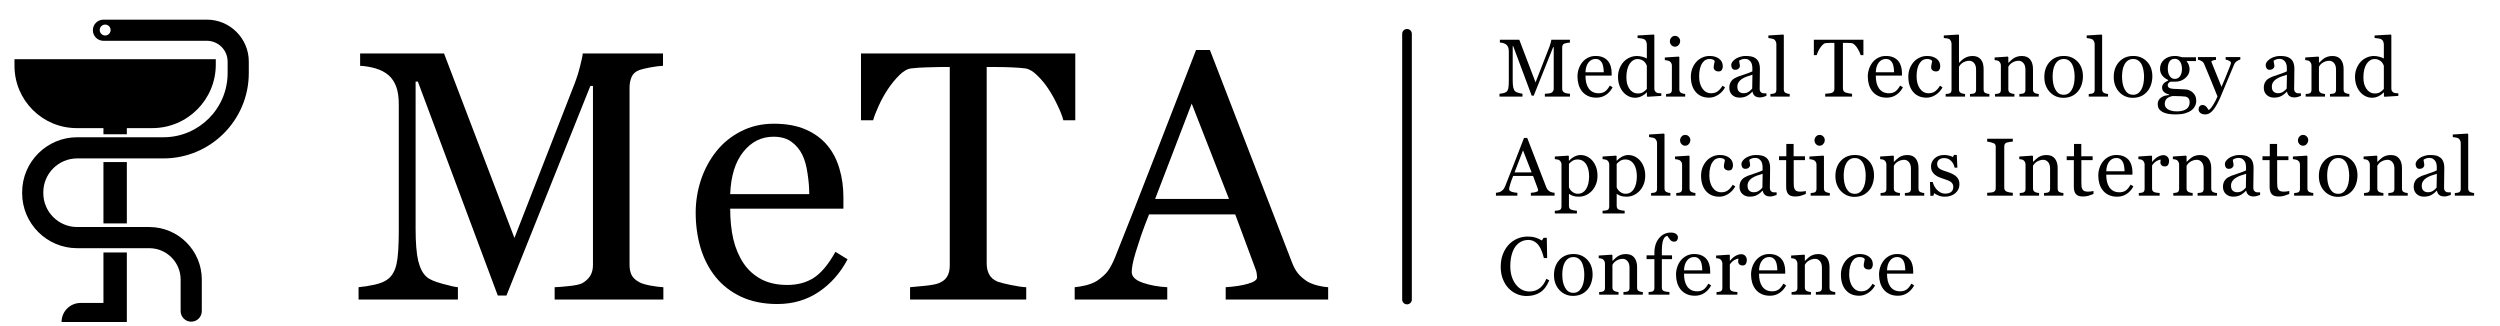 <svg width="1035" height="135" viewBox="0 0 1035 135" xmlns="http://www.w3.org/2000/svg">
<path fill-rule="evenodd" clip-rule="evenodd" d="M582.5 12C583.605 12 584.5 12.895 584.5 14V124C584.5 125.105 583.605 126 582.5 126C581.395 126 580.5 125.105 580.5 124V14C580.5 12.895 581.395 12 582.5 12Z" />
<path d="M649.982 40H639.573V38.821C639.95 38.81 640.431 38.772 641.018 38.705C641.615 38.639 642.025 38.545 642.246 38.423C642.589 38.213 642.838 37.975 642.993 37.709C643.159 37.432 643.242 37.089 643.242 36.68V19.547H642.993L634.958 39.618H634.128L626.475 19.132H626.259V33.193C626.259 34.555 626.342 35.59 626.508 36.298C626.685 37.006 626.951 37.515 627.305 37.825C627.548 38.058 628.052 38.279 628.815 38.489C629.579 38.7 630.077 38.81 630.31 38.821V40H620.797V38.821C621.295 38.777 621.815 38.694 622.357 38.572C622.911 38.45 623.337 38.268 623.636 38.024C624.023 37.715 624.289 37.239 624.433 36.597C624.576 35.955 624.648 34.881 624.648 33.376V21.323C624.648 20.626 624.565 20.056 624.399 19.613C624.233 19.171 623.995 18.811 623.686 18.534C623.342 18.235 622.922 18.014 622.424 17.87C621.926 17.726 621.433 17.643 620.946 17.621V16.442H628.981L635.722 34.106L641.482 19.331C641.693 18.789 641.87 18.224 642.014 17.638C642.169 17.04 642.252 16.642 642.263 16.442H649.949V17.621C649.639 17.632 649.241 17.682 648.754 17.77C648.278 17.859 647.929 17.942 647.708 18.02C647.332 18.152 647.077 18.374 646.944 18.684C646.812 18.994 646.745 19.331 646.745 19.696V36.68C646.745 37.067 646.812 37.394 646.944 37.659C647.077 37.925 647.332 38.157 647.708 38.356C647.907 38.467 648.261 38.572 648.771 38.672C649.28 38.76 649.684 38.81 649.982 38.821V40Z" />
<path d="M667.621 36.148C666.935 37.454 666.016 38.495 664.865 39.27C663.714 40.044 662.392 40.432 660.898 40.432C659.581 40.432 658.424 40.199 657.428 39.734C656.443 39.27 655.629 38.639 654.987 37.842C654.346 37.045 653.864 36.115 653.543 35.053C653.233 33.99 653.078 32.867 653.078 31.683C653.078 30.62 653.244 29.58 653.576 28.561C653.919 27.532 654.417 26.608 655.07 25.789C655.701 25.003 656.482 24.372 657.411 23.896C658.352 23.41 659.404 23.166 660.566 23.166C661.761 23.166 662.785 23.354 663.637 23.73C664.489 24.107 665.181 24.621 665.712 25.274C666.221 25.894 666.598 26.625 666.841 27.466C667.096 28.307 667.223 29.22 667.223 30.205V31.301H656.382C656.382 32.374 656.482 33.348 656.681 34.223C656.891 35.097 657.218 35.866 657.66 36.53C658.092 37.172 658.656 37.681 659.354 38.058C660.051 38.423 660.881 38.605 661.844 38.605C662.829 38.605 663.676 38.379 664.384 37.925C665.103 37.46 665.795 36.63 666.459 35.435L667.621 36.148ZM663.952 29.906C663.952 29.287 663.897 28.622 663.786 27.914C663.687 27.206 663.521 26.614 663.288 26.138C663.034 25.629 662.685 25.213 662.242 24.893C661.8 24.572 661.23 24.411 660.532 24.411C659.37 24.411 658.402 24.898 657.627 25.872C656.863 26.835 656.448 28.18 656.382 29.906H663.952Z" />
<path d="M687.784 39.701L682.073 40.066L681.824 39.834V38.307L681.691 38.273C681.115 38.915 680.401 39.441 679.549 39.851C678.708 40.26 677.839 40.465 676.943 40.465C676.013 40.465 675.111 40.26 674.237 39.851C673.373 39.43 672.621 38.843 671.979 38.091C671.326 37.327 670.806 36.408 670.418 35.335C670.042 34.261 669.854 33.077 669.854 31.782C669.854 30.598 670.059 29.475 670.468 28.412C670.878 27.35 671.442 26.42 672.161 25.623C672.837 24.881 673.661 24.289 674.635 23.847C675.62 23.404 676.622 23.183 677.64 23.183C678.404 23.183 679.151 23.282 679.881 23.481C680.623 23.67 681.259 23.913 681.79 24.212V18.518C681.79 18.053 681.713 17.632 681.558 17.256C681.403 16.869 681.187 16.575 680.91 16.376C680.601 16.166 680.18 16.016 679.649 15.928C679.129 15.828 678.564 15.756 677.955 15.712V14.683L684.646 14.301L684.895 14.55V36.63C684.895 37.017 684.967 37.349 685.111 37.626C685.266 37.892 685.487 38.118 685.775 38.307C685.985 38.44 686.289 38.523 686.688 38.556C687.086 38.589 687.451 38.611 687.784 38.622V39.701ZM681.79 36.829V27.25C681.702 26.962 681.558 26.652 681.359 26.32C681.159 25.988 680.91 25.684 680.612 25.407C680.291 25.131 679.914 24.904 679.483 24.727C679.051 24.538 678.548 24.444 677.972 24.444C677.308 24.444 676.694 24.616 676.129 24.959C675.576 25.302 675.083 25.795 674.652 26.436C674.242 27.056 673.916 27.848 673.672 28.811C673.44 29.762 673.324 30.819 673.324 31.981C673.324 32.911 673.412 33.758 673.589 34.522C673.766 35.274 674.065 35.977 674.486 36.63C674.873 37.25 675.366 37.748 675.963 38.124C676.572 38.5 677.291 38.688 678.121 38.688C679.007 38.688 679.737 38.495 680.313 38.107C680.899 37.72 681.392 37.294 681.79 36.829Z" />
<path d="M697.669 40H689.75V38.904C690.005 38.882 690.265 38.86 690.531 38.838C690.807 38.816 691.045 38.772 691.245 38.705C691.555 38.605 691.781 38.434 691.925 38.19C692.08 37.936 692.158 37.609 692.158 37.211V27.101C692.158 26.746 692.075 26.425 691.909 26.138C691.754 25.839 691.532 25.59 691.245 25.391C691.034 25.258 690.73 25.147 690.332 25.059C689.933 24.959 689.568 24.898 689.236 24.876V23.797L695.013 23.432L695.246 23.664V37.012C695.246 37.399 695.318 37.72 695.461 37.975C695.616 38.229 695.854 38.417 696.175 38.539C696.419 38.639 696.657 38.722 696.889 38.788C697.122 38.843 697.382 38.882 697.669 38.904V40ZM695.578 16.974C695.578 17.605 695.367 18.158 694.947 18.634C694.537 19.099 694.028 19.331 693.419 19.331C692.855 19.331 692.362 19.11 691.942 18.667C691.532 18.213 691.328 17.699 691.328 17.123C691.328 16.514 691.532 15.983 691.942 15.529C692.362 15.075 692.855 14.849 693.419 14.849C694.05 14.849 694.565 15.065 694.963 15.496C695.373 15.917 695.578 16.409 695.578 16.974Z" />
<path d="M707.589 40.432C705.22 40.432 703.366 39.646 702.027 38.074C700.688 36.503 700.018 34.394 700.018 31.749C700.018 30.598 700.195 29.524 700.549 28.528C700.915 27.521 701.44 26.608 702.127 25.789C702.78 25.003 703.599 24.372 704.584 23.896C705.569 23.41 706.642 23.166 707.804 23.166C709.409 23.166 710.715 23.553 711.722 24.328C712.729 25.092 713.233 26.138 713.233 27.466C713.233 28.019 713.1 28.512 712.835 28.943C712.569 29.364 712.132 29.574 711.523 29.574C710.87 29.574 710.361 29.408 709.996 29.076C709.642 28.744 709.464 28.373 709.464 27.964C709.464 27.466 709.531 26.957 709.664 26.436C709.797 25.905 709.874 25.518 709.896 25.274C709.697 24.931 709.398 24.704 709 24.594C708.612 24.472 708.192 24.411 707.738 24.411C707.207 24.411 706.698 24.527 706.211 24.76C705.735 24.981 705.27 25.396 704.816 26.005C704.407 26.558 704.075 27.305 703.82 28.246C703.565 29.187 703.438 30.31 703.438 31.616C703.438 33.675 703.892 35.357 704.799 36.663C705.718 37.958 706.919 38.605 708.402 38.605C709.476 38.605 710.372 38.345 711.091 37.825C711.822 37.305 712.497 36.525 713.117 35.484L714.179 36.182C713.449 37.488 712.486 38.523 711.291 39.286C710.095 40.05 708.861 40.432 707.589 40.432Z" />
<path d="M731.304 39.701C730.783 39.889 730.324 40.039 729.926 40.149C729.538 40.271 729.096 40.332 728.597 40.332C727.734 40.332 727.042 40.133 726.522 39.734C726.013 39.325 725.687 38.733 725.543 37.958H725.443C724.724 38.755 723.949 39.364 723.119 39.784C722.3 40.205 721.309 40.415 720.147 40.415C718.919 40.415 717.906 40.039 717.109 39.286C716.323 38.533 715.93 37.548 715.93 36.331C715.93 35.7 716.019 35.136 716.196 34.638C716.373 34.14 716.639 33.691 716.993 33.293C717.27 32.961 717.635 32.668 718.089 32.413C718.542 32.148 718.969 31.937 719.367 31.782C719.865 31.594 720.872 31.245 722.388 30.736C723.916 30.227 724.945 29.829 725.476 29.541V27.898C725.476 27.754 725.443 27.477 725.377 27.067C725.321 26.658 725.194 26.27 724.995 25.905C724.774 25.496 724.458 25.142 724.049 24.843C723.65 24.533 723.08 24.378 722.339 24.378C721.83 24.378 721.354 24.466 720.911 24.644C720.479 24.81 720.175 24.987 719.998 25.175C719.998 25.396 720.048 25.723 720.147 26.154C720.258 26.586 720.313 26.984 720.313 27.35C720.313 27.737 720.136 28.091 719.782 28.412C719.439 28.733 718.957 28.894 718.338 28.894C717.784 28.894 717.375 28.7 717.109 28.312C716.855 27.914 716.727 27.471 716.727 26.984C716.727 26.475 716.904 25.988 717.259 25.523C717.624 25.059 718.094 24.644 718.67 24.278C719.168 23.968 719.771 23.708 720.479 23.498C721.188 23.277 721.879 23.166 722.555 23.166C723.484 23.166 724.292 23.232 724.978 23.365C725.676 23.487 726.306 23.758 726.871 24.179C727.435 24.588 727.861 25.147 728.149 25.855C728.448 26.553 728.597 27.455 728.597 28.561C728.597 30.144 728.581 31.55 728.548 32.778C728.514 33.996 728.498 35.329 728.498 36.779C728.498 37.211 728.57 37.554 728.714 37.809C728.869 38.063 729.101 38.279 729.411 38.456C729.577 38.556 729.837 38.611 730.191 38.622C730.556 38.633 730.927 38.639 731.304 38.639V39.701ZM725.51 30.936C724.569 31.212 723.744 31.483 723.036 31.749C722.328 32.015 721.669 32.347 721.06 32.745C720.507 33.121 720.07 33.57 719.749 34.09C719.428 34.599 719.267 35.208 719.267 35.916C719.267 36.835 719.505 37.51 719.981 37.941C720.468 38.373 721.082 38.589 721.824 38.589C722.61 38.589 723.302 38.401 723.899 38.024C724.497 37.637 725 37.183 725.41 36.663L725.51 30.936Z" />
<path d="M740.94 40H732.955V38.904C733.21 38.882 733.481 38.86 733.768 38.838C734.056 38.805 734.294 38.76 734.482 38.705C734.792 38.605 735.025 38.434 735.18 38.19C735.335 37.936 735.412 37.609 735.412 37.211V18.252C735.412 17.854 735.324 17.483 735.146 17.14C734.98 16.785 734.759 16.509 734.482 16.31C734.283 16.177 733.918 16.055 733.387 15.944C732.855 15.834 732.429 15.767 732.108 15.745V14.683L738.268 14.301L738.5 14.55V37.012C738.5 37.399 738.572 37.72 738.716 37.975C738.86 38.218 739.092 38.406 739.413 38.539C739.657 38.65 739.894 38.733 740.127 38.788C740.37 38.843 740.642 38.882 740.94 38.904V40Z" />
<path d="M771.453 22.834H770.308C770.208 22.436 770.026 21.965 769.76 21.423C769.505 20.869 769.218 20.349 768.897 19.862C768.565 19.353 768.199 18.91 767.801 18.534C767.414 18.147 767.037 17.925 766.672 17.87C766.329 17.826 765.897 17.793 765.377 17.77C764.857 17.748 764.376 17.737 763.933 17.737H762.97V36.58C762.97 36.945 763.047 37.283 763.202 37.593C763.357 37.892 763.628 38.124 764.016 38.29C764.215 38.367 764.63 38.473 765.261 38.605C765.903 38.738 766.401 38.81 766.755 38.821V40H755.632V38.821C755.942 38.799 756.412 38.755 757.043 38.688C757.685 38.622 758.128 38.539 758.371 38.44C758.737 38.296 759.002 38.091 759.168 37.825C759.345 37.548 759.434 37.183 759.434 36.73V17.737H758.471C758.128 17.737 757.702 17.748 757.193 17.77C756.684 17.782 756.197 17.815 755.732 17.87C755.366 17.914 754.985 18.136 754.586 18.534C754.199 18.922 753.839 19.364 753.507 19.862C753.175 20.36 752.882 20.892 752.627 21.456C752.373 22.009 752.196 22.469 752.096 22.834H750.934V16.442H771.453V22.834Z" />
<path d="M787.814 36.148C787.128 37.454 786.209 38.495 785.058 39.27C783.907 40.044 782.584 40.432 781.09 40.432C779.773 40.432 778.617 40.199 777.621 39.734C776.636 39.27 775.822 38.639 775.18 37.842C774.538 37.045 774.057 36.115 773.736 35.053C773.426 33.99 773.271 32.867 773.271 31.683C773.271 30.62 773.437 29.58 773.769 28.561C774.112 27.532 774.61 26.608 775.263 25.789C775.894 25.003 776.674 24.372 777.604 23.896C778.545 23.41 779.596 23.166 780.758 23.166C781.954 23.166 782.977 23.354 783.83 23.73C784.682 24.107 785.373 24.621 785.905 25.274C786.414 25.894 786.79 26.625 787.034 27.466C787.288 28.307 787.415 29.22 787.415 30.205V31.301H776.575C776.575 32.374 776.674 33.348 776.873 34.223C777.084 35.097 777.41 35.866 777.853 36.53C778.285 37.172 778.849 37.681 779.546 38.058C780.244 38.423 781.074 38.605 782.037 38.605C783.022 38.605 783.868 38.379 784.577 37.925C785.296 37.46 785.988 36.63 786.652 35.435L787.814 36.148ZM784.145 29.906C784.145 29.287 784.09 28.622 783.979 27.914C783.879 27.206 783.713 26.614 783.481 26.138C783.226 25.629 782.878 25.213 782.435 24.893C781.992 24.572 781.422 24.411 780.725 24.411C779.563 24.411 778.595 24.898 777.82 25.872C777.056 26.835 776.641 28.18 776.575 29.906H784.145Z" />
<path d="M797.617 40.432C795.248 40.432 793.394 39.646 792.055 38.074C790.716 36.503 790.047 34.394 790.047 31.749C790.047 30.598 790.224 29.524 790.578 28.528C790.943 27.521 791.469 26.608 792.155 25.789C792.808 25.003 793.627 24.372 794.612 23.896C795.597 23.41 796.671 23.166 797.833 23.166C799.437 23.166 800.743 23.553 801.751 24.328C802.758 25.092 803.261 26.138 803.261 27.466C803.261 28.019 803.129 28.512 802.863 28.943C802.597 29.364 802.16 29.574 801.551 29.574C800.898 29.574 800.389 29.408 800.024 29.076C799.67 28.744 799.493 28.373 799.493 27.964C799.493 27.466 799.559 26.957 799.692 26.436C799.825 25.905 799.902 25.518 799.924 25.274C799.725 24.931 799.426 24.704 799.028 24.594C798.641 24.472 798.22 24.411 797.766 24.411C797.235 24.411 796.726 24.527 796.239 24.76C795.763 24.981 795.298 25.396 794.844 26.005C794.435 26.558 794.103 27.305 793.848 28.246C793.594 29.187 793.466 30.31 793.466 31.616C793.466 33.675 793.92 35.357 794.828 36.663C795.746 37.958 796.947 38.605 798.43 38.605C799.504 38.605 800.4 38.345 801.12 37.825C801.85 37.305 802.525 36.525 803.145 35.484L804.208 36.182C803.477 37.488 802.514 38.523 801.319 39.286C800.124 40.05 798.89 40.432 797.617 40.432Z" />
<path d="M823.606 40H815.571V38.904C815.826 38.882 816.108 38.86 816.418 38.838C816.728 38.816 816.982 38.772 817.181 38.705C817.491 38.605 817.718 38.434 817.862 38.19C818.017 37.936 818.094 37.609 818.094 37.211V28.794C818.094 27.632 817.818 26.735 817.264 26.105C816.722 25.474 816.058 25.158 815.272 25.158C814.697 25.158 814.16 25.252 813.662 25.44C813.175 25.617 812.738 25.839 812.35 26.105C811.974 26.381 811.686 26.658 811.487 26.935C811.288 27.211 811.133 27.444 811.022 27.632V37.045C811.022 37.421 811.094 37.731 811.238 37.975C811.393 38.218 811.625 38.406 811.935 38.539C812.179 38.65 812.428 38.733 812.682 38.788C812.948 38.843 813.236 38.882 813.546 38.904V40H805.51V38.904C805.765 38.882 806.031 38.86 806.307 38.838C806.584 38.805 806.816 38.76 807.005 38.705C807.315 38.605 807.547 38.434 807.702 38.19C807.857 37.936 807.934 37.609 807.934 37.211V18.152C807.934 17.776 807.846 17.4 807.669 17.023C807.503 16.647 807.281 16.365 807.005 16.177C806.805 16.033 806.451 15.933 805.942 15.878C805.444 15.812 805.04 15.767 804.73 15.745V14.683L810.79 14.301L811.022 14.55V25.972H811.089C811.454 25.606 811.786 25.285 812.085 25.009C812.384 24.721 812.776 24.422 813.263 24.112C813.684 23.847 814.177 23.625 814.741 23.448C815.316 23.271 815.958 23.183 816.667 23.183C818.128 23.183 819.251 23.648 820.037 24.577C820.823 25.496 821.216 26.824 821.216 28.561V37.078C821.216 37.465 821.282 37.781 821.415 38.024C821.559 38.257 821.791 38.44 822.112 38.572C822.367 38.672 822.594 38.749 822.793 38.805C823.003 38.849 823.274 38.882 823.606 38.904V40Z" />
<path d="M844.034 40H836.016V38.904C836.27 38.882 836.547 38.86 836.846 38.838C837.156 38.816 837.41 38.772 837.609 38.705C837.919 38.605 838.146 38.434 838.29 38.19C838.445 37.936 838.522 37.609 838.522 37.211V28.794C838.522 27.632 838.246 26.735 837.692 26.105C837.15 25.474 836.486 25.158 835.7 25.158C835.114 25.158 834.577 25.252 834.09 25.44C833.603 25.617 833.171 25.839 832.795 26.105C832.43 26.359 832.136 26.636 831.915 26.935C831.705 27.222 831.55 27.455 831.45 27.632V37.045C831.45 37.421 831.528 37.731 831.683 37.975C831.838 38.218 832.07 38.406 832.38 38.539C832.612 38.65 832.861 38.733 833.127 38.788C833.404 38.843 833.686 38.882 833.974 38.904V40H825.955V38.904C826.21 38.882 826.47 38.86 826.735 38.838C827.012 38.816 827.25 38.772 827.449 38.705C827.759 38.605 827.986 38.434 828.13 38.19C828.285 37.936 828.362 37.609 828.362 37.211V27.101C828.362 26.724 828.279 26.381 828.113 26.071C827.958 25.75 827.737 25.49 827.449 25.291C827.239 25.158 826.99 25.064 826.702 25.009C826.414 24.942 826.104 24.898 825.772 24.876V23.797L831.218 23.432L831.45 23.664V25.972H831.533C831.799 25.706 832.131 25.391 832.529 25.025C832.928 24.649 833.304 24.345 833.658 24.112C834.068 23.847 834.555 23.625 835.119 23.448C835.684 23.271 836.32 23.183 837.028 23.183C838.6 23.183 839.762 23.675 840.515 24.66C841.278 25.634 841.66 26.935 841.66 28.561V37.078C841.66 37.465 841.727 37.781 841.859 38.024C841.992 38.257 842.219 38.44 842.54 38.572C842.806 38.683 843.032 38.76 843.221 38.805C843.42 38.849 843.691 38.882 844.034 38.904V40Z" />
<path d="M862.337 31.649C862.337 32.8 862.154 33.935 861.789 35.053C861.424 36.16 860.904 37.1 860.229 37.875C859.465 38.76 858.579 39.419 857.572 39.851C856.565 40.282 855.436 40.498 854.186 40.498C853.145 40.498 852.155 40.304 851.214 39.917C850.273 39.519 849.438 38.943 848.707 38.19C847.988 37.449 847.412 36.547 846.981 35.484C846.56 34.411 846.35 33.21 846.35 31.882C846.35 29.325 847.091 27.233 848.574 25.606C850.068 23.98 852.022 23.166 854.435 23.166C856.726 23.166 858.613 23.941 860.096 25.49C861.59 27.029 862.337 29.082 862.337 31.649ZM858.9 31.683C858.9 30.852 858.817 29.978 858.651 29.06C858.485 28.13 858.236 27.344 857.904 26.702C857.55 26.016 857.085 25.468 856.51 25.059C855.934 24.638 855.232 24.428 854.401 24.428C853.549 24.428 852.819 24.638 852.21 25.059C851.612 25.479 851.125 26.055 850.749 26.785C850.395 27.46 850.146 28.23 850.002 29.093C849.858 29.956 849.786 30.792 849.786 31.6C849.786 32.662 849.869 33.647 850.035 34.555C850.212 35.451 850.489 36.254 850.865 36.962C851.242 37.67 851.712 38.229 852.276 38.639C852.852 39.037 853.56 39.236 854.401 39.236C855.785 39.236 856.881 38.567 857.689 37.227C858.496 35.888 858.9 34.04 858.9 31.683Z" />
<path d="M872.721 40H864.736V38.904C864.99 38.882 865.261 38.86 865.549 38.838C865.837 38.805 866.075 38.76 866.263 38.705C866.573 38.605 866.805 38.434 866.96 38.19C867.115 37.936 867.193 37.609 867.193 37.211V18.252C867.193 17.854 867.104 17.483 866.927 17.14C866.761 16.785 866.54 16.509 866.263 16.31C866.064 16.177 865.698 16.055 865.167 15.944C864.636 15.834 864.21 15.767 863.889 15.745V14.683L870.048 14.301L870.281 14.55V37.012C870.281 37.399 870.352 37.72 870.496 37.975C870.64 38.218 870.873 38.406 871.194 38.539C871.437 38.65 871.675 38.733 871.907 38.788C872.151 38.843 872.422 38.882 872.721 38.904V40Z" />
<path d="M891.074 31.649C891.074 32.8 890.891 33.935 890.526 35.053C890.161 36.16 889.64 37.1 888.965 37.875C888.202 38.76 887.316 39.419 886.309 39.851C885.302 40.282 884.173 40.498 882.922 40.498C881.882 40.498 880.891 40.304 879.951 39.917C879.01 39.519 878.174 38.943 877.444 38.19C876.724 37.449 876.149 36.547 875.717 35.484C875.297 34.411 875.086 33.21 875.086 31.882C875.086 29.325 875.828 27.233 877.311 25.606C878.805 23.98 880.759 23.166 883.171 23.166C885.462 23.166 887.349 23.941 888.832 25.49C890.327 27.029 891.074 29.082 891.074 31.649ZM887.637 31.683C887.637 30.852 887.554 29.978 887.388 29.06C887.222 28.13 886.973 27.344 886.641 26.702C886.287 26.016 885.822 25.468 885.246 25.059C884.671 24.638 883.968 24.428 883.138 24.428C882.286 24.428 881.555 24.638 880.947 25.059C880.349 25.479 879.862 26.055 879.486 26.785C879.132 27.46 878.883 28.23 878.739 29.093C878.595 29.956 878.523 30.792 878.523 31.6C878.523 32.662 878.606 33.647 878.772 34.555C878.949 35.451 879.226 36.254 879.602 36.962C879.978 37.67 880.449 38.229 881.013 38.639C881.589 39.037 882.297 39.236 883.138 39.236C884.522 39.236 885.617 38.567 886.425 37.227C887.233 35.888 887.637 34.04 887.637 31.683Z" />
<path d="M907.816 38.307C908.259 38.727 908.607 39.203 908.862 39.734C909.116 40.266 909.244 40.924 909.244 41.71C909.244 42.496 909.072 43.232 908.729 43.918C908.386 44.615 907.866 45.218 907.169 45.727C906.427 46.248 905.542 46.652 904.512 46.94C903.483 47.227 902.21 47.371 900.694 47.371C898.215 47.371 896.361 47.006 895.132 46.275C893.904 45.556 893.29 44.499 893.29 43.105C893.29 41.976 893.732 41.085 894.618 40.432C895.503 39.779 896.632 39.425 898.004 39.369V39.137C897.672 39.037 897.329 38.915 896.975 38.772C896.621 38.617 896.317 38.44 896.062 38.24C895.774 38.008 895.542 37.737 895.365 37.427C895.188 37.106 895.099 36.713 895.099 36.248C895.099 35.661 895.304 35.125 895.713 34.638C896.134 34.14 896.765 33.714 897.606 33.359V33.11C896.544 32.612 895.719 31.976 895.132 31.201C894.546 30.415 894.253 29.508 894.253 28.479C894.253 26.929 894.828 25.656 895.979 24.66C897.141 23.664 898.624 23.166 900.428 23.166C900.926 23.166 901.419 23.216 901.906 23.315C902.404 23.415 902.907 23.542 903.417 23.697H909.128V25.291H905.276V25.391C905.685 25.866 905.99 26.392 906.189 26.968C906.388 27.543 906.488 28.108 906.488 28.661C906.488 30.1 905.901 31.317 904.728 32.313C903.566 33.31 902.21 33.808 900.661 33.808H898.652C898.397 33.896 898.132 34.057 897.855 34.289C897.578 34.522 897.44 34.837 897.44 35.235C897.44 35.645 897.556 35.96 897.789 36.182C898.021 36.392 898.303 36.536 898.635 36.613C898.956 36.702 899.327 36.757 899.748 36.779C900.179 36.801 900.622 36.818 901.076 36.829C901.563 36.84 902.227 36.873 903.068 36.929C903.92 36.984 904.523 37.017 904.878 37.028C905.387 37.05 905.896 37.172 906.405 37.394C906.925 37.615 907.395 37.919 907.816 38.307ZM903.334 28.595C903.334 27.3 903.068 26.27 902.537 25.507C902.016 24.732 901.28 24.345 900.329 24.345C899.808 24.345 899.36 24.455 898.984 24.677C898.619 24.887 898.32 25.191 898.087 25.59C897.866 25.955 897.706 26.398 897.606 26.918C897.517 27.427 897.473 27.953 897.473 28.495C897.473 29.724 897.739 30.725 898.27 31.5C898.812 32.275 899.51 32.662 900.362 32.662C901.314 32.662 902.044 32.28 902.553 31.517C903.073 30.742 903.334 29.768 903.334 28.595ZM906.521 42.324C906.521 41.704 906.377 41.195 906.089 40.797C905.802 40.398 905.364 40.127 904.778 39.983C904.468 39.939 903.832 39.889 902.869 39.834C901.906 39.779 900.788 39.751 899.515 39.751C898.32 39.983 897.468 40.371 896.959 40.913C896.461 41.467 896.211 42.175 896.211 43.038C896.211 43.425 896.294 43.796 896.461 44.15C896.627 44.505 896.914 44.831 897.324 45.13C897.711 45.418 898.231 45.65 898.884 45.827C899.537 46.015 900.334 46.109 901.275 46.109C902.902 46.109 904.18 45.794 905.11 45.163C906.051 44.543 906.521 43.597 906.521 42.324Z" />
<path d="M910.215 45.346C910.215 44.792 910.364 44.339 910.663 43.984C910.973 43.641 911.355 43.47 911.808 43.47C912.163 43.47 912.467 43.536 912.721 43.669C912.976 43.802 913.203 43.973 913.402 44.184C913.568 44.35 913.745 44.577 913.933 44.864C914.122 45.152 914.271 45.39 914.382 45.578C914.935 45.279 915.594 44.499 916.357 43.237C917.132 41.976 917.691 40.869 918.034 39.917C916.983 37.294 916.031 34.948 915.178 32.878C914.326 30.808 913.435 28.667 912.506 26.453C912.295 25.944 911.941 25.551 911.443 25.274C910.945 24.987 910.447 24.804 909.949 24.727V23.631H917.42V24.793C917.088 24.804 916.689 24.876 916.224 25.009C915.76 25.131 915.527 25.274 915.527 25.44C915.527 25.507 915.549 25.617 915.594 25.773C915.649 25.927 915.71 26.088 915.776 26.254C916.197 27.35 916.839 28.932 917.702 31.002C918.565 33.06 919.235 34.71 919.711 35.949C920.209 34.765 920.723 33.542 921.255 32.28C921.797 31.008 922.4 29.508 923.064 27.781C923.142 27.571 923.252 27.283 923.396 26.918C923.54 26.542 923.612 26.221 923.612 25.955C923.612 25.667 923.358 25.402 922.848 25.158C922.35 24.904 921.874 24.749 921.421 24.693V23.631H927.497V24.66C927.165 24.715 926.728 24.909 926.185 25.241C925.643 25.562 925.239 26.021 924.973 26.619C923.656 29.674 922.483 32.457 921.454 34.97C920.436 37.482 919.661 39.33 919.13 40.515C918.432 42.064 917.807 43.27 917.254 44.134C916.711 45.008 916.18 45.694 915.66 46.192C915.151 46.657 914.686 46.967 914.265 47.122C913.856 47.288 913.43 47.371 912.987 47.371C912.124 47.371 911.443 47.166 910.945 46.757C910.458 46.347 910.215 45.877 910.215 45.346Z" />
<path d="M952.581 39.701C952.061 39.889 951.602 40.039 951.203 40.149C950.816 40.271 950.373 40.332 949.875 40.332C949.012 40.332 948.32 40.133 947.8 39.734C947.291 39.325 946.964 38.733 946.82 37.958H946.721C946.001 38.755 945.227 39.364 944.396 39.784C943.577 40.205 942.587 40.415 941.425 40.415C940.196 40.415 939.184 40.039 938.387 39.286C937.601 38.533 937.208 37.548 937.208 36.331C937.208 35.7 937.297 35.136 937.474 34.638C937.651 34.14 937.916 33.691 938.271 33.293C938.547 32.961 938.912 32.668 939.366 32.413C939.82 32.148 940.246 31.937 940.645 31.782C941.143 31.594 942.15 31.245 943.666 30.736C945.193 30.227 946.223 29.829 946.754 29.541V27.898C946.754 27.754 946.721 27.477 946.654 27.067C946.599 26.658 946.472 26.27 946.272 25.905C946.051 25.496 945.736 25.142 945.326 24.843C944.928 24.533 944.358 24.378 943.616 24.378C943.107 24.378 942.631 24.466 942.188 24.644C941.757 24.81 941.452 24.987 941.275 25.175C941.275 25.396 941.325 25.723 941.425 26.154C941.535 26.586 941.591 26.984 941.591 27.35C941.591 27.737 941.414 28.091 941.06 28.412C940.716 28.733 940.235 28.894 939.615 28.894C939.062 28.894 938.652 28.7 938.387 28.312C938.132 27.914 938.005 27.471 938.005 26.984C938.005 26.475 938.182 25.988 938.536 25.523C938.901 25.059 939.372 24.644 939.947 24.278C940.445 23.968 941.049 23.708 941.757 23.498C942.465 23.277 943.157 23.166 943.832 23.166C944.762 23.166 945.57 23.232 946.256 23.365C946.953 23.487 947.584 23.758 948.148 24.179C948.713 24.588 949.139 25.147 949.427 25.855C949.726 26.553 949.875 27.455 949.875 28.561C949.875 30.144 949.858 31.55 949.825 32.778C949.792 33.996 949.775 35.329 949.775 36.779C949.775 37.211 949.847 37.554 949.991 37.809C950.146 38.063 950.379 38.279 950.688 38.456C950.854 38.556 951.115 38.611 951.469 38.622C951.834 38.633 952.205 38.639 952.581 38.639V39.701ZM946.787 30.936C945.846 31.212 945.022 31.483 944.313 31.749C943.605 32.015 942.947 32.347 942.338 32.745C941.785 33.121 941.347 33.57 941.026 34.09C940.705 34.599 940.545 35.208 940.545 35.916C940.545 36.835 940.783 37.51 941.259 37.941C941.746 38.373 942.36 38.589 943.102 38.589C943.887 38.589 944.579 38.401 945.177 38.024C945.774 37.637 946.278 37.183 946.688 36.663L946.787 30.936Z"/>
<path d="M972.627 40H964.609V38.904C964.863 38.882 965.14 38.86 965.439 38.838C965.749 38.816 966.003 38.772 966.202 38.705C966.512 38.605 966.739 38.434 966.883 38.19C967.038 37.936 967.115 37.609 967.115 37.211V28.794C967.115 27.632 966.839 26.735 966.285 26.105C965.743 25.474 965.079 25.158 964.293 25.158C963.707 25.158 963.17 25.252 962.683 25.44C962.196 25.617 961.764 25.839 961.388 26.105C961.023 26.359 960.729 26.636 960.508 26.935C960.298 27.222 960.143 27.455 960.043 27.632V37.045C960.043 37.421 960.121 37.731 960.276 37.975C960.431 38.218 960.663 38.406 960.973 38.539C961.205 38.65 961.454 38.733 961.72 38.788C961.997 38.843 962.279 38.882 962.567 38.904V40H954.548V38.904C954.803 38.882 955.063 38.86 955.328 38.838C955.605 38.816 955.843 38.772 956.042 38.705C956.352 38.605 956.579 38.434 956.723 38.19C956.878 37.936 956.955 37.609 956.955 37.211V27.101C956.955 26.724 956.872 26.381 956.706 26.071C956.551 25.75 956.33 25.49 956.042 25.291C955.832 25.158 955.583 25.064 955.295 25.009C955.007 24.942 954.697 24.898 954.365 24.876V23.797L959.811 23.432L960.043 23.664V25.972H960.126C960.392 25.706 960.724 25.391 961.122 25.025C961.521 24.649 961.897 24.345 962.251 24.112C962.661 23.847 963.148 23.625 963.712 23.448C964.277 23.271 964.913 23.183 965.621 23.183C967.193 23.183 968.355 23.675 969.108 24.66C969.871 25.634 970.253 26.935 970.253 28.561V37.078C970.253 37.465 970.32 37.781 970.452 38.024C970.585 38.257 970.812 38.44 971.133 38.572C971.399 38.683 971.626 38.76 971.814 38.805C972.013 38.849 972.284 38.882 972.627 38.904V40Z" />
<path d="M992.906 39.701L987.195 40.066L986.946 39.834V38.307L986.813 38.273C986.237 38.915 985.523 39.441 984.671 39.851C983.83 40.26 982.961 40.465 982.065 40.465C981.135 40.465 980.233 40.26 979.359 39.851C978.495 39.43 977.743 38.843 977.101 38.091C976.448 37.327 975.928 36.408 975.54 35.335C975.164 34.261 974.976 33.077 974.976 31.782C974.976 30.598 975.181 29.475 975.59 28.412C976 27.35 976.564 26.42 977.284 25.623C977.959 24.881 978.783 24.289 979.757 23.847C980.742 23.404 981.744 23.183 982.762 23.183C983.526 23.183 984.273 23.282 985.003 23.481C985.745 23.67 986.381 23.913 986.912 24.212V18.518C986.912 18.053 986.835 17.632 986.68 17.256C986.525 16.869 986.309 16.575 986.033 16.376C985.723 16.166 985.302 16.016 984.771 15.928C984.251 15.828 983.686 15.756 983.078 15.712V14.683L989.768 14.301L990.017 14.55V36.63C990.017 37.017 990.089 37.349 990.233 37.626C990.388 37.892 990.609 38.118 990.897 38.307C991.107 38.44 991.411 38.523 991.81 38.556C992.208 38.589 992.574 38.611 992.906 38.622V39.701ZM986.912 36.829V27.25C986.824 26.962 986.68 26.652 986.481 26.32C986.282 25.988 986.033 25.684 985.734 25.407C985.413 25.131 985.036 24.904 984.605 24.727C984.173 24.538 983.67 24.444 983.094 24.444C982.43 24.444 981.816 24.616 981.251 24.959C980.698 25.302 980.205 25.795 979.774 26.436C979.364 27.056 979.038 27.848 978.794 28.811C978.562 29.762 978.446 30.819 978.446 31.981C978.446 32.911 978.534 33.758 978.711 34.522C978.888 35.274 979.187 35.977 979.608 36.63C979.995 37.25 980.488 37.748 981.085 38.124C981.694 38.5 982.413 38.688 983.244 38.688C984.129 38.688 984.859 38.495 985.435 38.107C986.022 37.72 986.514 37.294 986.912 36.829Z" />
<path d="M643.591 81H633.779V79.821C634.643 79.766 635.356 79.655 635.921 79.489C636.496 79.323 636.784 79.118 636.784 78.875C636.784 78.775 636.773 78.654 636.751 78.51C636.729 78.366 636.696 78.239 636.651 78.128L634.692 72.849H626.441C626.132 73.623 625.877 74.299 625.678 74.874C625.49 75.45 625.318 75.981 625.163 76.468C625.019 76.944 624.92 77.331 624.864 77.63C624.809 77.929 624.781 78.172 624.781 78.36C624.781 78.803 625.13 79.146 625.827 79.39C626.524 79.633 627.31 79.777 628.185 79.821V81H619.319V79.821C619.607 79.799 619.967 79.738 620.398 79.639C620.83 79.528 621.184 79.384 621.461 79.207C621.904 78.908 622.247 78.598 622.49 78.277C622.734 77.945 622.972 77.492 623.204 76.916C624.388 73.961 625.694 70.641 627.122 66.955C628.55 63.27 629.823 59.988 630.94 57.11H632.269L640.121 77.431C640.287 77.862 640.475 78.211 640.686 78.477C640.896 78.742 641.189 79.002 641.565 79.257C641.82 79.412 642.152 79.545 642.562 79.655C642.971 79.755 643.314 79.81 643.591 79.821V81ZM634.095 71.371L630.525 62.24L627.022 71.371H634.095Z" />
<path d="M659.304 66.573C659.957 67.348 660.46 68.25 660.815 69.279C661.18 70.297 661.362 71.465 661.362 72.782C661.362 74.077 661.147 75.261 660.715 76.335C660.283 77.397 659.713 78.305 659.005 79.058C658.263 79.821 657.439 80.408 656.531 80.817C655.624 81.227 654.661 81.432 653.643 81.432C652.658 81.432 651.85 81.321 651.219 81.1C650.588 80.878 650.073 80.618 649.675 80.319H649.542V85.233C649.542 85.632 649.62 85.964 649.775 86.23C649.93 86.495 650.167 86.689 650.488 86.811C650.754 86.91 651.13 87.004 651.617 87.093C652.115 87.192 652.525 87.248 652.846 87.259V88.371H643.698V87.259C644.041 87.237 644.374 87.209 644.694 87.176C645.015 87.143 645.303 87.087 645.558 87.01C645.89 86.899 646.122 86.705 646.255 86.429C646.388 86.152 646.454 85.826 646.454 85.449V68.034C646.454 67.702 646.371 67.381 646.205 67.071C646.039 66.761 645.823 66.512 645.558 66.324C645.359 66.191 645.082 66.092 644.728 66.025C644.374 65.948 644.03 65.898 643.698 65.876V64.797L649.277 64.432L649.509 64.631V66.474L649.642 66.507C650.217 65.843 650.931 65.289 651.783 64.847C652.636 64.404 653.482 64.183 654.323 64.183C655.342 64.183 656.271 64.398 657.112 64.83C657.965 65.262 658.695 65.843 659.304 66.573ZM656.598 78.344C657.041 77.658 657.367 76.861 657.577 75.953C657.788 75.046 657.893 74.033 657.893 72.915C657.893 72.096 657.804 71.26 657.627 70.408C657.45 69.556 657.173 68.814 656.797 68.184C656.421 67.542 655.928 67.022 655.319 66.623C654.711 66.225 653.98 66.025 653.128 66.025C652.309 66.025 651.612 66.208 651.036 66.573C650.461 66.927 649.963 67.353 649.542 67.852V77.53C649.642 77.829 649.802 78.139 650.024 78.46C650.256 78.781 650.511 79.058 650.787 79.29C651.13 79.567 651.501 79.794 651.9 79.971C652.298 80.137 652.785 80.22 653.361 80.22C653.98 80.22 654.578 80.059 655.153 79.738C655.729 79.406 656.21 78.941 656.598 78.344Z" />
<path d="M679.068 66.573C679.721 67.348 680.224 68.25 680.578 69.279C680.944 70.297 681.126 71.465 681.126 72.782C681.126 74.077 680.91 75.261 680.479 76.335C680.047 77.397 679.477 78.305 678.769 79.058C678.027 79.821 677.203 80.408 676.295 80.817C675.388 81.227 674.425 81.432 673.407 81.432C672.422 81.432 671.614 81.321 670.983 81.1C670.352 80.878 669.837 80.618 669.439 80.319H669.306V85.233C669.306 85.632 669.383 85.964 669.538 86.23C669.693 86.495 669.931 86.689 670.252 86.811C670.518 86.91 670.894 87.004 671.381 87.093C671.879 87.192 672.289 87.248 672.61 87.259V88.371H663.462V87.259C663.805 87.237 664.137 87.209 664.458 87.176C664.779 87.143 665.067 87.087 665.322 87.01C665.654 86.899 665.886 86.705 666.019 86.429C666.152 86.152 666.218 85.826 666.218 85.449V68.034C666.218 67.702 666.135 67.381 665.969 67.071C665.803 66.761 665.587 66.512 665.322 66.324C665.122 66.191 664.846 66.092 664.492 66.025C664.137 65.948 663.794 65.898 663.462 65.876V64.797L669.04 64.432L669.273 64.631V66.474L669.406 66.507C669.981 65.843 670.695 65.289 671.547 64.847C672.399 64.404 673.246 64.183 674.087 64.183C675.105 64.183 676.035 64.398 676.876 64.83C677.728 65.262 678.459 65.843 679.068 66.573ZM676.362 78.344C676.804 77.658 677.131 76.861 677.341 75.953C677.551 75.046 677.657 74.033 677.657 72.915C677.657 72.096 677.568 71.26 677.391 70.408C677.214 69.556 676.937 68.814 676.561 68.184C676.185 67.542 675.692 67.022 675.083 66.623C674.475 66.225 673.744 66.025 672.892 66.025C672.073 66.025 671.376 66.208 670.8 66.573C670.225 66.927 669.727 67.353 669.306 67.852V77.53C669.406 77.829 669.566 78.139 669.787 78.46C670.02 78.781 670.274 79.058 670.551 79.29C670.894 79.567 671.265 79.794 671.663 79.971C672.062 80.137 672.549 80.22 673.124 80.22C673.744 80.22 674.342 80.059 674.917 79.738C675.493 79.406 675.974 78.941 676.362 78.344Z" />
<path d="M691.543 81H683.558V79.904C683.813 79.882 684.084 79.86 684.372 79.838C684.659 79.805 684.897 79.76 685.085 79.705C685.395 79.606 685.628 79.434 685.783 79.19C685.938 78.936 686.015 78.609 686.015 78.211V59.252C686.015 58.853 685.927 58.483 685.75 58.14C685.583 57.785 685.362 57.509 685.085 57.31C684.886 57.177 684.521 57.055 683.99 56.944C683.458 56.834 683.032 56.767 682.711 56.745V55.683L688.871 55.301L689.103 55.55V78.012C689.103 78.399 689.175 78.72 689.319 78.975C689.463 79.218 689.695 79.406 690.016 79.539C690.26 79.65 690.498 79.733 690.73 79.788C690.973 79.843 691.245 79.882 691.543 79.904V81Z" />
<path d="M701.894 81H693.975V79.904C694.23 79.882 694.49 79.86 694.755 79.838C695.032 79.816 695.27 79.772 695.469 79.705C695.779 79.606 696.006 79.434 696.15 79.19C696.305 78.936 696.382 78.609 696.382 78.211V68.101C696.382 67.746 696.299 67.425 696.133 67.138C695.978 66.839 695.757 66.59 695.469 66.391C695.259 66.258 694.955 66.147 694.556 66.059C694.158 65.959 693.793 65.898 693.461 65.876V64.797L699.238 64.432L699.47 64.664V78.012C699.47 78.399 699.542 78.72 699.686 78.975C699.841 79.229 700.079 79.417 700.4 79.539C700.644 79.639 700.881 79.722 701.114 79.788C701.346 79.843 701.606 79.882 701.894 79.904V81ZM699.802 57.974C699.802 58.605 699.592 59.158 699.172 59.634C698.762 60.099 698.253 60.331 697.644 60.331C697.08 60.331 696.587 60.11 696.167 59.667C695.757 59.213 695.552 58.699 695.552 58.123C695.552 57.514 695.757 56.983 696.167 56.529C696.587 56.075 697.08 55.849 697.644 55.849C698.275 55.849 698.79 56.065 699.188 56.496C699.598 56.917 699.802 57.409 699.802 57.974Z" />
<path d="M711.813 81.432C709.445 81.432 707.591 80.646 706.252 79.074C704.913 77.503 704.243 75.394 704.243 72.749C704.243 71.598 704.42 70.524 704.774 69.528C705.139 68.521 705.665 67.608 706.351 66.789C707.004 66.003 707.823 65.372 708.808 64.897C709.793 64.409 710.867 64.166 712.029 64.166C713.634 64.166 714.94 64.553 715.947 65.328C716.954 66.092 717.458 67.138 717.458 68.466C717.458 69.019 717.325 69.512 717.059 69.943C716.794 70.364 716.357 70.574 715.748 70.574C715.095 70.574 714.586 70.408 714.221 70.076C713.866 69.744 713.689 69.373 713.689 68.964C713.689 68.466 713.756 67.957 713.888 67.436C714.021 66.905 714.099 66.518 714.121 66.274C713.922 65.931 713.623 65.704 713.224 65.594C712.837 65.472 712.416 65.411 711.963 65.411C711.431 65.411 710.922 65.527 710.435 65.76C709.959 65.981 709.495 66.396 709.041 67.005C708.631 67.558 708.299 68.305 708.045 69.246C707.79 70.187 707.663 71.31 707.663 72.616C707.663 74.675 708.117 76.357 709.024 77.663C709.943 78.958 711.144 79.606 712.627 79.606C713.7 79.606 714.597 79.345 715.316 78.825C716.047 78.305 716.722 77.525 717.342 76.484L718.404 77.182C717.674 78.488 716.711 79.522 715.515 80.286C714.32 81.05 713.086 81.432 711.813 81.432Z" />
<path d="M735.528 80.701C735.008 80.889 734.549 81.039 734.15 81.149C733.763 81.271 733.32 81.332 732.822 81.332C731.959 81.332 731.267 81.133 730.747 80.734C730.238 80.325 729.911 79.733 729.768 78.958H729.668C728.949 79.755 728.174 80.364 727.344 80.784C726.525 81.205 725.534 81.415 724.372 81.415C723.143 81.415 722.131 81.039 721.334 80.286C720.548 79.534 720.155 78.549 720.155 77.331C720.155 76.7 720.244 76.136 720.421 75.638C720.598 75.14 720.864 74.691 721.218 74.293C721.494 73.961 721.86 73.668 722.313 73.413C722.767 73.147 723.193 72.937 723.592 72.782C724.09 72.594 725.097 72.245 726.613 71.736C728.141 71.227 729.17 70.829 729.701 70.541V68.897C729.701 68.754 729.668 68.477 729.602 68.067C729.546 67.658 729.419 67.27 729.22 66.905C728.998 66.496 728.683 66.142 728.273 65.843C727.875 65.533 727.305 65.378 726.563 65.378C726.054 65.378 725.578 65.466 725.136 65.644C724.704 65.81 724.4 65.987 724.223 66.175C724.223 66.396 724.272 66.723 724.372 67.154C724.483 67.586 724.538 67.984 724.538 68.35C724.538 68.737 724.361 69.091 724.007 69.412C723.664 69.733 723.182 69.894 722.562 69.894C722.009 69.894 721.6 69.7 721.334 69.312C721.079 68.914 720.952 68.471 720.952 67.984C720.952 67.475 721.129 66.988 721.483 66.523C721.849 66.059 722.319 65.644 722.894 65.278C723.393 64.968 723.996 64.708 724.704 64.498C725.412 64.277 726.104 64.166 726.779 64.166C727.709 64.166 728.517 64.232 729.203 64.365C729.9 64.487 730.531 64.758 731.096 65.179C731.66 65.588 732.086 66.147 732.374 66.856C732.673 67.553 732.822 68.455 732.822 69.561C732.822 71.144 732.806 72.55 732.772 73.778C732.739 74.996 732.723 76.329 732.723 77.779C732.723 78.211 732.795 78.554 732.938 78.809C733.093 79.063 733.326 79.279 733.636 79.456C733.802 79.556 734.062 79.611 734.416 79.622C734.781 79.633 735.152 79.639 735.528 79.639V80.701ZM729.734 71.936C728.794 72.212 727.969 72.483 727.261 72.749C726.552 73.015 725.894 73.347 725.285 73.745C724.732 74.121 724.295 74.57 723.974 75.09C723.653 75.599 723.492 76.208 723.492 76.916C723.492 77.835 723.73 78.51 724.206 78.941C724.693 79.373 725.307 79.589 726.049 79.589C726.835 79.589 727.526 79.401 728.124 79.024C728.722 78.637 729.225 78.183 729.635 77.663L729.734 71.936Z" />
<path d="M747.606 80.286C746.886 80.585 746.206 80.834 745.564 81.033C744.922 81.243 744.136 81.349 743.206 81.349C741.834 81.349 740.865 81.005 740.301 80.319C739.748 79.622 739.471 78.643 739.471 77.381V66.291H736.516V64.697H739.537V59.601H742.559V64.697H747.257V66.291H742.592V75.439C742.592 76.125 742.614 76.7 742.658 77.165C742.714 77.619 742.835 78.017 743.024 78.36C743.201 78.681 743.466 78.925 743.82 79.091C744.175 79.257 744.651 79.34 745.248 79.34C745.525 79.34 745.929 79.318 746.46 79.273C747.002 79.218 747.384 79.152 747.606 79.074V80.286Z" />
<path d="M757.541 81H749.622V79.904C749.877 79.882 750.137 79.86 750.403 79.838C750.679 79.816 750.917 79.772 751.116 79.705C751.426 79.606 751.653 79.434 751.797 79.19C751.952 78.936 752.03 78.609 752.03 78.211V68.101C752.03 67.746 751.947 67.425 751.781 67.138C751.626 66.839 751.404 66.59 751.116 66.391C750.906 66.258 750.602 66.147 750.203 66.059C749.805 65.959 749.44 65.898 749.108 65.876V64.797L754.885 64.432L755.117 64.664V78.012C755.117 78.399 755.189 78.72 755.333 78.975C755.488 79.229 755.726 79.417 756.047 79.539C756.291 79.639 756.529 79.722 756.761 79.788C756.993 79.843 757.253 79.882 757.541 79.904V81ZM755.449 57.974C755.449 58.605 755.239 59.158 754.819 59.634C754.409 60.099 753.9 60.331 753.291 60.331C752.727 60.331 752.234 60.11 751.814 59.667C751.404 59.213 751.199 58.699 751.199 58.123C751.199 57.514 751.404 56.983 751.814 56.529C752.234 56.075 752.727 55.849 753.291 55.849C753.922 55.849 754.437 56.065 754.835 56.496C755.245 56.917 755.449 57.409 755.449 57.974Z" />
<path d="M775.844 72.649C775.844 73.8 775.662 74.935 775.296 76.053C774.931 77.159 774.411 78.1 773.736 78.875C772.972 79.76 772.087 80.419 771.08 80.851C770.072 81.282 768.943 81.498 767.693 81.498C766.652 81.498 765.662 81.304 764.721 80.917C763.78 80.519 762.945 79.943 762.214 79.19C761.495 78.449 760.919 77.547 760.488 76.484C760.067 75.411 759.857 74.21 759.857 72.882C759.857 70.325 760.598 68.233 762.081 66.606C763.576 64.98 765.529 64.166 767.942 64.166C770.233 64.166 772.12 64.941 773.603 66.49C775.097 68.029 775.844 70.082 775.844 72.649ZM772.408 72.683C772.408 71.853 772.325 70.978 772.159 70.06C771.993 69.13 771.744 68.344 771.412 67.702C771.057 67.016 770.593 66.468 770.017 66.059C769.442 65.638 768.739 65.428 767.909 65.428C767.056 65.428 766.326 65.638 765.717 66.059C765.12 66.479 764.633 67.055 764.256 67.785C763.902 68.46 763.653 69.23 763.509 70.093C763.365 70.956 763.293 71.792 763.293 72.6C763.293 73.662 763.376 74.647 763.542 75.555C763.72 76.451 763.996 77.254 764.372 77.962C764.749 78.67 765.219 79.229 765.784 79.639C766.359 80.037 767.067 80.236 767.909 80.236C769.292 80.236 770.388 79.567 771.196 78.228C772.004 76.888 772.408 75.04 772.408 72.683Z" />
<path d="M796.637 81H788.619V79.904C788.873 79.882 789.15 79.86 789.449 79.838C789.759 79.816 790.013 79.772 790.213 79.705C790.522 79.606 790.749 79.434 790.893 79.19C791.048 78.936 791.126 78.609 791.126 78.211V69.794C791.126 68.632 790.849 67.735 790.296 67.105C789.753 66.474 789.089 66.158 788.303 66.158C787.717 66.158 787.18 66.252 786.693 66.44C786.206 66.618 785.774 66.839 785.398 67.105C785.033 67.359 784.74 67.636 784.518 67.935C784.308 68.222 784.153 68.455 784.053 68.632V78.045C784.053 78.421 784.131 78.731 784.286 78.975C784.441 79.218 784.673 79.406 784.983 79.539C785.215 79.65 785.464 79.733 785.73 79.788C786.007 79.843 786.289 79.882 786.577 79.904V81H778.558V79.904C778.813 79.882 779.073 79.86 779.339 79.838C779.615 79.816 779.853 79.772 780.052 79.705C780.362 79.606 780.589 79.434 780.733 79.19C780.888 78.936 780.965 78.609 780.965 78.211V68.101C780.965 67.724 780.882 67.381 780.716 67.071C780.561 66.75 780.34 66.49 780.052 66.291C779.842 66.158 779.593 66.064 779.305 66.009C779.018 65.942 778.708 65.898 778.376 65.876V64.797L783.821 64.432L784.053 64.664V66.972H784.136C784.402 66.706 784.734 66.391 785.132 66.025C785.531 65.649 785.907 65.345 786.261 65.112C786.671 64.847 787.158 64.625 787.722 64.448C788.287 64.271 788.923 64.183 789.631 64.183C791.203 64.183 792.365 64.675 793.118 65.66C793.881 66.634 794.263 67.935 794.263 69.561V78.078C794.263 78.466 794.33 78.781 794.463 79.024C794.595 79.257 794.822 79.439 795.143 79.572C795.409 79.683 795.636 79.76 795.824 79.805C796.023 79.849 796.294 79.882 796.637 79.904V81Z" />
<path d="M809.794 72.981C810.247 73.38 810.596 73.839 810.84 74.359C811.083 74.88 811.205 75.516 811.205 76.269C811.205 77.785 810.635 79.024 809.495 79.987C808.366 80.95 806.899 81.432 805.095 81.432C804.144 81.432 803.264 81.26 802.456 80.917C801.659 80.574 801.089 80.258 800.746 79.971L800.414 81.05H799.169L799.003 75.356H800.148C800.237 75.787 800.425 76.291 800.713 76.866C801 77.442 801.349 77.962 801.759 78.427C802.19 78.914 802.705 79.323 803.302 79.655C803.911 79.987 804.592 80.153 805.344 80.153C806.407 80.153 807.226 79.915 807.802 79.439C808.377 78.953 808.665 78.261 808.665 77.364C808.665 76.899 808.571 76.501 808.383 76.169C808.205 75.826 807.94 75.527 807.586 75.272C807.22 75.018 806.772 74.791 806.241 74.592C805.71 74.382 805.118 74.177 804.465 73.978C803.944 73.823 803.363 73.612 802.721 73.347C802.091 73.07 801.548 72.749 801.094 72.384C800.608 71.996 800.209 71.52 799.899 70.956C799.589 70.392 799.434 69.728 799.434 68.964C799.434 67.625 799.932 66.49 800.928 65.561C801.925 64.631 803.258 64.166 804.929 64.166C805.571 64.166 806.224 64.249 806.888 64.415C807.564 64.581 808.111 64.78 808.532 65.013L808.914 64.149H810.109L810.358 69.412H809.213C808.98 68.239 808.477 67.287 807.702 66.557C806.938 65.815 806.003 65.444 804.896 65.444C803.989 65.444 803.275 65.671 802.755 66.125C802.234 66.579 801.974 67.127 801.974 67.769C801.974 68.267 802.057 68.682 802.223 69.014C802.4 69.346 802.661 69.628 803.004 69.86C803.336 70.082 803.751 70.292 804.249 70.491C804.758 70.679 805.383 70.895 806.125 71.139C806.855 71.371 807.541 71.642 808.183 71.952C808.836 72.262 809.373 72.605 809.794 72.981Z" />
<path d="M833.301 81H822.692V79.821C822.991 79.799 823.423 79.766 823.987 79.722C824.552 79.677 824.95 79.611 825.183 79.522C825.548 79.379 825.814 79.185 825.98 78.941C826.146 78.687 826.229 78.338 826.229 77.895V60.829C826.229 60.442 826.168 60.121 826.046 59.866C825.924 59.601 825.636 59.379 825.183 59.202C824.851 59.069 824.43 58.948 823.921 58.837C823.423 58.715 823.013 58.643 822.692 58.621V57.442H833.301V58.621C832.958 58.632 832.548 58.676 832.072 58.754C831.596 58.82 831.181 58.909 830.827 59.02C830.407 59.152 830.124 59.368 829.981 59.667C829.837 59.966 829.765 60.298 829.765 60.663V77.713C829.765 78.078 829.842 78.405 829.997 78.692C830.163 78.969 830.44 79.19 830.827 79.356C831.06 79.445 831.436 79.545 831.956 79.655C832.487 79.755 832.936 79.81 833.301 79.821V81Z" />
<path d="M854.243 81H846.225V79.904C846.479 79.882 846.756 79.86 847.055 79.838C847.365 79.816 847.619 79.772 847.819 79.705C848.128 79.606 848.355 79.434 848.499 79.19C848.654 78.936 848.732 78.609 848.732 78.211V69.794C848.732 68.632 848.455 67.735 847.902 67.105C847.359 66.474 846.695 66.158 845.909 66.158C845.323 66.158 844.786 66.252 844.299 66.44C843.812 66.618 843.38 66.839 843.004 67.105C842.639 67.359 842.346 67.636 842.124 67.935C841.914 68.222 841.759 68.455 841.659 68.632V78.045C841.659 78.421 841.737 78.731 841.892 78.975C842.047 79.218 842.279 79.406 842.589 79.539C842.822 79.65 843.071 79.733 843.336 79.788C843.613 79.843 843.895 79.882 844.183 79.904V81H836.164V79.904C836.419 79.882 836.679 79.86 836.945 79.838C837.221 79.816 837.459 79.772 837.658 79.705C837.968 79.606 838.195 79.434 838.339 79.19C838.494 78.936 838.572 78.609 838.572 78.211V68.101C838.572 67.724 838.489 67.381 838.323 67.071C838.168 66.75 837.946 66.49 837.658 66.291C837.448 66.158 837.199 66.064 836.911 66.009C836.624 65.942 836.314 65.898 835.982 65.876V64.797L841.427 64.432L841.659 64.664V66.972H841.742C842.008 66.706 842.34 66.391 842.739 66.025C843.137 65.649 843.513 65.345 843.867 65.112C844.277 64.847 844.764 64.625 845.328 64.448C845.893 64.271 846.529 64.183 847.238 64.183C848.809 64.183 849.971 64.675 850.724 65.66C851.488 66.634 851.869 67.935 851.869 69.561V78.078C851.869 78.466 851.936 78.781 852.069 79.024C852.201 79.257 852.428 79.439 852.749 79.572C853.015 79.683 853.242 79.76 853.43 79.805C853.629 79.849 853.9 79.882 854.243 79.904V81Z" />
<path d="M866.703 80.286C865.983 80.585 865.302 80.834 864.661 81.033C864.019 81.243 863.233 81.349 862.303 81.349C860.931 81.349 859.962 81.005 859.398 80.319C858.844 79.622 858.568 78.643 858.568 77.381V66.291H855.613V64.697H858.634V59.601H861.656V64.697H866.354V66.291H861.689V75.439C861.689 76.125 861.711 76.7 861.755 77.165C861.811 77.619 861.932 78.017 862.12 78.36C862.298 78.681 862.563 78.925 862.917 79.091C863.272 79.257 863.747 79.34 864.345 79.34C864.622 79.34 865.026 79.318 865.557 79.273C866.099 79.218 866.481 79.152 866.703 79.074V80.286Z" />
<path d="M883.229 77.148C882.543 78.454 881.624 79.495 880.473 80.269C879.322 81.044 878 81.432 876.505 81.432C875.188 81.432 874.032 81.199 873.036 80.734C872.051 80.269 871.237 79.639 870.595 78.842C869.953 78.045 869.472 77.115 869.151 76.053C868.841 74.99 868.686 73.867 868.686 72.683C868.686 71.62 868.852 70.58 869.184 69.561C869.527 68.532 870.025 67.608 870.678 66.789C871.309 66.003 872.089 65.372 873.019 64.897C873.96 64.409 875.011 64.166 876.173 64.166C877.369 64.166 878.392 64.354 879.245 64.731C880.097 65.107 880.789 65.621 881.32 66.274C881.829 66.894 882.205 67.625 882.449 68.466C882.703 69.307 882.831 70.22 882.831 71.205V72.301H871.99C871.99 73.374 872.089 74.348 872.289 75.223C872.499 76.097 872.825 76.866 873.268 77.53C873.7 78.172 874.264 78.681 874.961 79.058C875.659 79.423 876.489 79.606 877.452 79.606C878.437 79.606 879.283 79.379 879.992 78.925C880.711 78.46 881.403 77.63 882.067 76.435L883.229 77.148ZM879.56 70.906C879.56 70.287 879.505 69.622 879.394 68.914C879.294 68.206 879.128 67.614 878.896 67.138C878.641 66.629 878.293 66.213 877.85 65.893C877.407 65.572 876.837 65.411 876.14 65.411C874.978 65.411 874.01 65.898 873.235 66.872C872.471 67.835 872.056 69.18 871.99 70.906H879.56Z" />
<path d="M897.996 66.739C897.996 67.304 897.858 67.807 897.581 68.25C897.304 68.682 896.878 68.897 896.302 68.897C895.683 68.897 895.207 68.737 894.875 68.416C894.554 68.095 894.393 67.741 894.393 67.353C894.393 67.11 894.41 66.889 894.443 66.689C894.487 66.49 894.526 66.291 894.559 66.092C894.039 66.092 893.43 66.302 892.733 66.723C892.036 67.143 891.444 67.741 890.957 68.516V78.045C890.957 78.432 891.029 78.748 891.173 78.991C891.328 79.235 891.566 79.417 891.886 79.539C892.163 79.65 892.517 79.733 892.949 79.788C893.392 79.843 893.774 79.882 894.094 79.904V81H885.462V79.904C885.716 79.882 885.976 79.86 886.242 79.838C886.519 79.816 886.757 79.772 886.956 79.705C887.266 79.606 887.493 79.434 887.636 79.19C887.791 78.936 887.869 78.609 887.869 78.211V68.101C887.869 67.757 887.786 67.42 887.62 67.088C887.465 66.756 887.244 66.49 886.956 66.291C886.746 66.158 886.497 66.064 886.209 66.009C885.921 65.942 885.611 65.898 885.279 65.876V64.797L890.724 64.432L890.957 64.664V66.972H891.04C891.726 66.075 892.49 65.394 893.331 64.93C894.172 64.465 894.941 64.232 895.638 64.232C896.336 64.232 896.9 64.459 897.332 64.913C897.774 65.367 897.996 65.976 897.996 66.739Z" />
<path d="M917.826 81H909.807V79.904C910.062 79.882 910.339 79.86 910.638 79.838C910.947 79.816 911.202 79.772 911.401 79.705C911.711 79.606 911.938 79.434 912.082 79.19C912.237 78.936 912.314 78.609 912.314 78.211V69.794C912.314 68.632 912.038 67.735 911.484 67.105C910.942 66.474 910.278 66.158 909.492 66.158C908.905 66.158 908.369 66.252 907.882 66.44C907.395 66.618 906.963 66.839 906.587 67.105C906.222 67.359 905.928 67.636 905.707 67.935C905.497 68.222 905.342 68.455 905.242 68.632V78.045C905.242 78.421 905.32 78.731 905.474 78.975C905.629 79.218 905.862 79.406 906.172 79.539C906.404 79.65 906.653 79.733 906.919 79.788C907.196 79.843 907.478 79.882 907.766 79.904V81H899.747V79.904C900.002 79.882 900.262 79.86 900.527 79.838C900.804 79.816 901.042 79.772 901.241 79.705C901.551 79.606 901.778 79.434 901.922 79.19C902.077 78.936 902.154 78.609 902.154 78.211V68.101C902.154 67.724 902.071 67.381 901.905 67.071C901.75 66.75 901.529 66.49 901.241 66.291C901.031 66.158 900.782 66.064 900.494 66.009C900.206 65.942 899.896 65.898 899.564 65.876V64.797L905.01 64.432L905.242 64.664V66.972H905.325C905.591 66.706 905.923 66.391 906.321 66.025C906.72 65.649 907.096 65.345 907.45 65.112C907.86 64.847 908.347 64.625 908.911 64.448C909.475 64.271 910.112 64.183 910.82 64.183C912.392 64.183 913.554 64.675 914.307 65.66C915.07 66.634 915.452 67.935 915.452 69.561V78.078C915.452 78.466 915.518 78.781 915.651 79.024C915.784 79.257 916.011 79.439 916.332 79.572C916.598 79.683 916.824 79.76 917.013 79.805C917.212 79.849 917.483 79.882 917.826 79.904V81Z" />
<path d="M935.681 80.701C935.16 80.889 934.701 81.039 934.303 81.149C933.915 81.271 933.473 81.332 932.975 81.332C932.111 81.332 931.42 81.133 930.899 80.734C930.39 80.325 930.064 79.733 929.92 78.958H929.82C929.101 79.755 928.326 80.364 927.496 80.784C926.677 81.205 925.687 81.415 924.524 81.415C923.296 81.415 922.283 81.039 921.486 80.286C920.701 79.534 920.308 78.549 920.308 77.331C920.308 76.7 920.396 76.136 920.573 75.638C920.75 75.14 921.016 74.691 921.37 74.293C921.647 73.961 922.012 73.668 922.466 73.413C922.92 73.147 923.346 72.937 923.744 72.782C924.242 72.594 925.249 72.245 926.766 71.736C928.293 71.227 929.322 70.829 929.854 70.541V68.897C929.854 68.754 929.82 68.477 929.754 68.067C929.699 67.658 929.571 67.27 929.372 66.905C929.151 66.496 928.835 66.142 928.426 65.843C928.027 65.533 927.457 65.378 926.716 65.378C926.207 65.378 925.731 65.466 925.288 65.644C924.856 65.81 924.552 65.987 924.375 66.175C924.375 66.396 924.425 66.723 924.524 67.154C924.635 67.586 924.69 67.984 924.69 68.35C924.69 68.737 924.513 69.091 924.159 69.412C923.816 69.733 923.335 69.894 922.715 69.894C922.161 69.894 921.752 69.7 921.486 69.312C921.232 68.914 921.104 68.471 921.104 67.984C921.104 67.475 921.282 66.988 921.636 66.523C922.001 66.059 922.471 65.644 923.047 65.278C923.545 64.968 924.148 64.708 924.856 64.498C925.565 64.277 926.257 64.166 926.932 64.166C927.861 64.166 928.669 64.232 929.355 64.365C930.053 64.487 930.684 64.758 931.248 65.179C931.812 65.588 932.239 66.147 932.526 66.856C932.825 67.553 932.975 68.455 932.975 69.561C932.975 71.144 932.958 72.55 932.925 73.778C932.892 74.996 932.875 76.329 932.875 77.779C932.875 78.211 932.947 78.554 933.091 78.809C933.246 79.063 933.478 79.279 933.788 79.456C933.954 79.556 934.214 79.611 934.568 79.622C934.934 79.633 935.304 79.639 935.681 79.639V80.701ZM929.887 71.936C928.946 72.212 928.121 72.483 927.413 72.749C926.705 73.015 926.046 73.347 925.438 73.745C924.884 74.121 924.447 74.57 924.126 75.09C923.805 75.599 923.645 76.208 923.645 76.916C923.645 77.835 923.882 78.51 924.358 78.941C924.845 79.373 925.46 79.589 926.201 79.589C926.987 79.589 927.679 79.401 928.276 79.024C928.874 78.637 929.378 78.183 929.787 77.663L929.887 71.936Z" />
<path d="M947.758 80.286C947.039 80.585 946.358 80.834 945.716 81.033C945.074 81.243 944.288 81.349 943.359 81.349C941.986 81.349 941.018 81.005 940.453 80.319C939.9 79.622 939.623 78.643 939.623 77.381V66.291H936.668V64.697H939.69V59.601H942.711V64.697H947.409V66.291H942.744V75.439C942.744 76.125 942.766 76.7 942.811 77.165C942.866 77.619 942.988 78.017 943.176 78.36C943.353 78.681 943.619 78.925 943.973 79.091C944.327 79.257 944.803 79.34 945.401 79.34C945.677 79.34 946.081 79.318 946.612 79.273C947.155 79.218 947.537 79.152 947.758 79.074V80.286Z" />
<path d="M957.694 81H949.775V79.904C950.029 79.882 950.289 79.86 950.555 79.838C950.832 79.816 951.07 79.772 951.269 79.705C951.579 79.606 951.806 79.434 951.95 79.19C952.105 78.936 952.182 78.609 952.182 78.211V68.101C952.182 67.746 952.099 67.425 951.933 67.138C951.778 66.839 951.557 66.59 951.269 66.391C951.059 66.258 950.754 66.147 950.356 66.059C949.957 65.959 949.592 65.898 949.26 65.876V64.797L955.037 64.432L955.27 64.664V78.012C955.27 78.399 955.342 78.72 955.486 78.975C955.641 79.229 955.879 79.417 956.2 79.539C956.443 79.639 956.681 79.722 956.913 79.788C957.146 79.843 957.406 79.882 957.694 79.904V81ZM955.602 57.974C955.602 58.605 955.392 59.158 954.971 59.634C954.562 60.099 954.052 60.331 953.444 60.331C952.879 60.331 952.387 60.11 951.966 59.667C951.557 59.213 951.352 58.699 951.352 58.123C951.352 57.514 951.557 56.983 951.966 56.529C952.387 56.075 952.879 55.849 953.444 55.849C954.075 55.849 954.589 56.065 954.988 56.496C955.397 56.917 955.602 57.409 955.602 57.974Z" />
<path d="M975.997 72.649C975.997 73.8 975.814 74.935 975.449 76.053C975.083 77.159 974.563 78.1 973.888 78.875C973.125 79.76 972.239 80.419 971.232 80.851C970.225 81.282 969.096 81.498 967.845 81.498C966.805 81.498 965.814 81.304 964.874 80.917C963.933 80.519 963.097 79.943 962.367 79.19C961.647 78.449 961.072 77.547 960.64 76.484C960.22 75.411 960.009 74.21 960.009 72.882C960.009 70.325 960.751 68.233 962.234 66.606C963.728 64.98 965.681 64.166 968.094 64.166C970.385 64.166 972.272 64.941 973.755 66.49C975.25 68.029 975.997 70.082 975.997 72.649ZM972.56 72.683C972.56 71.853 972.477 70.978 972.311 70.06C972.145 69.13 971.896 68.344 971.564 67.702C971.21 67.016 970.745 66.468 970.169 66.059C969.594 65.638 968.891 65.428 968.061 65.428C967.209 65.428 966.478 65.638 965.87 66.059C965.272 66.479 964.785 67.055 964.409 67.785C964.055 68.46 963.806 69.23 963.662 70.093C963.518 70.956 963.446 71.792 963.446 72.6C963.446 73.662 963.529 74.647 963.695 75.555C963.872 76.451 964.149 77.254 964.525 77.962C964.901 78.67 965.372 79.229 965.936 79.639C966.512 80.037 967.22 80.236 968.061 80.236C969.444 80.236 970.54 79.567 971.348 78.228C972.156 76.888 972.56 75.04 972.56 72.683Z" />
<path d="M996.79 81H988.771V79.904C989.026 79.882 989.302 79.86 989.601 79.838C989.911 79.816 990.166 79.772 990.365 79.705C990.675 79.606 990.902 79.434 991.046 79.19C991.201 78.936 991.278 78.609 991.278 78.211V69.794C991.278 68.632 991.001 67.735 990.448 67.105C989.906 66.474 989.242 66.158 988.456 66.158C987.869 66.158 987.332 66.252 986.845 66.44C986.358 66.618 985.927 66.839 985.55 67.105C985.185 67.359 984.892 67.636 984.671 67.935C984.46 68.222 984.305 68.455 984.206 68.632V78.045C984.206 78.421 984.283 78.731 984.438 78.975C984.593 79.218 984.826 79.406 985.135 79.539C985.368 79.65 985.617 79.733 985.883 79.788C986.159 79.843 986.441 79.882 986.729 79.904V81H978.711V79.904C978.965 79.882 979.225 79.86 979.491 79.838C979.768 79.816 980.006 79.772 980.205 79.705C980.515 79.606 980.742 79.434 980.885 79.19C981.04 78.936 981.118 78.609 981.118 78.211V68.101C981.118 67.724 981.035 67.381 980.869 67.071C980.714 66.75 980.493 66.49 980.205 66.291C979.994 66.158 979.745 66.064 979.458 66.009C979.17 65.942 978.86 65.898 978.528 65.876V64.797L983.973 64.432L984.206 64.664V66.972H984.289C984.554 66.706 984.886 66.391 985.285 66.025C985.683 65.649 986.06 65.345 986.414 65.112C986.823 64.847 987.31 64.625 987.875 64.448C988.439 64.271 989.076 64.183 989.784 64.183C991.355 64.183 992.518 64.675 993.27 65.66C994.034 66.634 994.416 67.935 994.416 69.561V78.078C994.416 78.466 994.482 78.781 994.615 79.024C994.748 79.257 994.975 79.439 995.296 79.572C995.561 79.683 995.788 79.76 995.976 79.805C996.175 79.849 996.447 79.882 996.79 79.904V81Z" />
<path d="M1014.64 80.701C1014.12 80.889 1013.66 81.039 1013.27 81.149C1012.88 81.271 1012.44 81.332 1011.94 81.332C1011.08 81.332 1010.38 81.133 1009.86 80.734C1009.35 80.325 1009.03 79.733 1008.88 78.958H1008.78C1008.06 79.755 1007.29 80.364 1006.46 80.784C1005.64 81.205 1004.65 81.415 1003.49 81.415C1002.26 81.415 1001.25 81.039 1000.45 80.286C999.664 79.534 999.271 78.549 999.271 77.331C999.271 76.7 999.36 76.136 999.537 75.638C999.714 75.14 999.98 74.691 1000.33 74.293C1000.61 73.961 1000.98 73.668 1001.43 73.413C1001.88 73.147 1002.31 72.937 1002.71 72.782C1003.21 72.594 1004.21 72.245 1005.73 71.736C1007.26 71.227 1008.29 70.829 1008.82 70.541V68.897C1008.82 68.754 1008.78 68.477 1008.72 68.067C1008.66 67.658 1008.54 67.27 1008.34 66.905C1008.11 66.496 1007.8 66.142 1007.39 65.843C1006.99 65.533 1006.42 65.378 1005.68 65.378C1005.17 65.378 1004.69 65.466 1004.25 65.644C1003.82 65.81 1003.52 65.987 1003.34 66.175C1003.34 66.396 1003.39 66.723 1003.49 67.154C1003.6 67.586 1003.65 67.984 1003.65 68.35C1003.65 68.737 1003.48 69.091 1003.12 69.412C1002.78 69.733 1002.3 69.894 1001.68 69.894C1001.13 69.894 1000.72 69.7 1000.45 69.312C1000.2 68.914 1000.07 68.471 1000.07 67.984C1000.07 67.475 1000.25 66.988 1000.6 66.523C1000.96 66.059 1001.44 65.644 1002.01 65.278C1002.51 64.968 1003.11 64.708 1003.82 64.498C1004.53 64.277 1005.22 64.166 1005.9 64.166C1006.83 64.166 1007.63 64.232 1008.32 64.365C1009.02 64.487 1009.65 64.758 1010.21 65.179C1010.78 65.588 1011.2 66.147 1011.49 66.856C1011.79 67.553 1011.94 68.455 1011.94 69.561C1011.94 71.144 1011.92 72.55 1011.89 73.778C1011.86 74.996 1011.84 76.329 1011.84 77.779C1011.84 78.211 1011.91 78.554 1012.05 78.809C1012.21 79.063 1012.44 79.279 1012.75 79.456C1012.92 79.556 1013.18 79.611 1013.53 79.622C1013.9 79.633 1014.27 79.639 1014.64 79.639V80.701ZM1008.85 71.936C1007.91 72.212 1007.09 72.483 1006.38 72.749C1005.67 73.015 1005.01 73.347 1004.4 73.745C1003.85 74.121 1003.41 74.57 1003.09 75.09C1002.77 75.599 1002.61 76.208 1002.61 76.916C1002.61 77.835 1002.85 78.51 1003.32 78.941C1003.81 79.373 1004.42 79.589 1005.16 79.589C1005.95 79.589 1006.64 79.401 1007.24 79.024C1007.84 78.637 1008.34 78.183 1008.75 77.663L1008.85 71.936Z" />
<path d="M1024.28 81H1016.3V79.904C1016.55 79.882 1016.82 79.86 1017.11 79.838C1017.4 79.805 1017.64 79.76 1017.82 79.705C1018.13 79.606 1018.37 79.434 1018.52 79.19C1018.68 78.936 1018.75 78.609 1018.75 78.211V59.252C1018.75 58.853 1018.66 58.483 1018.49 58.14C1018.32 57.785 1018.1 57.509 1017.82 57.31C1017.62 57.177 1017.26 57.055 1016.73 56.944C1016.2 56.834 1015.77 56.767 1015.45 56.745V55.683L1021.61 55.301L1021.84 55.55V78.012C1021.84 78.399 1021.91 78.72 1022.06 78.975C1022.2 79.218 1022.43 79.406 1022.75 79.539C1023 79.65 1023.24 79.733 1023.47 79.788C1023.71 79.843 1023.98 79.882 1024.28 79.904V81Z" />
<path d="M632.003 122.548C630.597 122.548 629.247 122.271 627.952 121.718C626.668 121.164 625.528 120.368 624.532 119.327C623.547 118.287 622.761 117.02 622.175 115.525C621.588 114.02 621.295 112.327 621.295 110.445C621.295 108.564 621.583 106.859 622.158 105.332C622.734 103.794 623.531 102.471 624.549 101.364C625.556 100.269 626.746 99.422 628.118 98.824C629.491 98.227 630.957 97.928 632.518 97.928C633.68 97.928 634.731 98.072 635.672 98.359C636.613 98.647 637.509 99.051 638.361 99.571L639.042 98.442H640.37L640.52 106.843H639.158C638.981 106.024 638.715 105.138 638.361 104.187C638.007 103.224 637.592 102.41 637.116 101.746C636.585 100.993 635.954 100.407 635.224 99.986C634.493 99.555 633.658 99.339 632.717 99.339C631.643 99.339 630.642 99.577 629.712 100.053C628.793 100.529 627.996 101.231 627.321 102.161C626.679 103.058 626.176 104.198 625.811 105.581C625.445 106.965 625.263 108.508 625.263 110.213C625.263 111.718 625.451 113.102 625.827 114.363C626.215 115.614 626.762 116.715 627.471 117.667C628.179 118.608 629.015 119.344 629.978 119.875C630.951 120.406 632.036 120.672 633.231 120.672C634.128 120.672 634.952 120.534 635.705 120.257C636.458 119.969 637.111 119.593 637.664 119.128C638.217 118.641 638.704 118.088 639.125 117.468C639.546 116.848 639.889 116.173 640.154 115.442L641.399 116.04C640.448 118.375 639.186 120.047 637.614 121.054C636.043 122.05 634.172 122.548 632.003 122.548Z" />
<path d="M659.337 113.649C659.337 114.8 659.154 115.935 658.789 117.053C658.424 118.16 657.904 119.1 657.229 119.875C656.465 120.76 655.58 121.419 654.572 121.851C653.565 122.282 652.436 122.498 651.186 122.498C650.145 122.498 649.155 122.304 648.214 121.917C647.273 121.519 646.438 120.943 645.707 120.19C644.988 119.449 644.412 118.547 643.981 117.484C643.56 116.411 643.35 115.21 643.35 113.882C643.35 111.325 644.091 109.233 645.574 107.606C647.069 105.979 649.022 105.166 651.435 105.166C653.726 105.166 655.613 105.941 657.096 107.49C658.59 109.029 659.337 111.082 659.337 113.649ZM655.901 113.683C655.901 112.853 655.818 111.978 655.652 111.06C655.486 110.13 655.236 109.344 654.904 108.702C654.55 108.016 654.085 107.468 653.51 107.059C652.934 106.638 652.232 106.428 651.402 106.428C650.549 106.428 649.819 106.638 649.21 107.059C648.612 107.479 648.125 108.055 647.749 108.785C647.395 109.46 647.146 110.229 647.002 111.093C646.858 111.956 646.786 112.792 646.786 113.6C646.786 114.662 646.869 115.647 647.035 116.555C647.212 117.451 647.489 118.254 647.865 118.962C648.242 119.67 648.712 120.229 649.277 120.639C649.852 121.037 650.56 121.236 651.402 121.236C652.785 121.236 653.881 120.567 654.689 119.228C655.497 117.888 655.901 116.04 655.901 113.683Z" />
<path d="M680.13 122H672.112V120.904C672.366 120.882 672.643 120.86 672.942 120.838C673.252 120.816 673.506 120.771 673.705 120.705C674.015 120.605 674.242 120.434 674.386 120.19C674.541 119.936 674.618 119.609 674.618 119.211V110.794C674.618 109.632 674.342 108.735 673.788 108.104C673.246 107.474 672.582 107.158 671.796 107.158C671.21 107.158 670.673 107.252 670.186 107.44C669.699 107.618 669.267 107.839 668.891 108.104C668.526 108.359 668.232 108.636 668.011 108.935C667.801 109.222 667.646 109.455 667.546 109.632V119.045C667.546 119.421 667.624 119.731 667.779 119.975C667.934 120.218 668.166 120.406 668.476 120.539C668.708 120.65 668.957 120.733 669.223 120.788C669.5 120.843 669.782 120.882 670.07 120.904V122H662.051V120.904C662.306 120.882 662.566 120.86 662.831 120.838C663.108 120.816 663.346 120.771 663.545 120.705C663.855 120.605 664.082 120.434 664.226 120.19C664.381 119.936 664.458 119.609 664.458 119.211V109.101C664.458 108.724 664.375 108.381 664.209 108.071C664.054 107.75 663.833 107.49 663.545 107.291C663.335 107.158 663.086 107.064 662.798 107.009C662.51 106.942 662.201 106.898 661.868 106.876V105.797L667.314 105.432L667.546 105.664V107.972H667.629C667.895 107.706 668.227 107.391 668.625 107.025C669.024 106.649 669.4 106.345 669.754 106.112C670.164 105.847 670.651 105.625 671.215 105.448C671.78 105.271 672.416 105.183 673.124 105.183C674.696 105.183 675.858 105.675 676.611 106.66C677.374 107.634 677.756 108.935 677.756 110.562V119.078C677.756 119.465 677.823 119.781 677.955 120.024C678.088 120.257 678.315 120.439 678.636 120.572C678.902 120.683 679.129 120.76 679.317 120.805C679.516 120.849 679.787 120.882 680.13 120.904V122Z" />
<path d="M694.665 98.276C694.665 98.774 694.532 99.195 694.266 99.538C694 99.881 693.597 100.053 693.054 100.053C692.711 100.053 692.407 99.981 692.141 99.837C691.887 99.693 691.649 99.499 691.427 99.256C691.206 99.012 691.001 98.736 690.813 98.426C690.625 98.116 690.464 97.867 690.332 97.679C689.59 97.712 689.014 98.232 688.605 99.239C688.207 100.235 688.007 101.829 688.007 104.021V105.697H692.224V107.291H688.007V119.045C688.007 119.432 688.079 119.748 688.223 119.991C688.378 120.235 688.616 120.417 688.937 120.539C689.203 120.639 689.557 120.722 690 120.788C690.442 120.843 690.824 120.882 691.145 120.904V122H682.512V120.904C682.767 120.882 683.027 120.86 683.292 120.838C683.569 120.816 683.807 120.771 684.006 120.705C684.316 120.605 684.543 120.434 684.687 120.19C684.842 119.936 684.919 119.609 684.919 119.211V107.291H681.682V105.697H684.919V104.651C684.919 102.161 685.561 100.147 686.845 98.608C688.14 97.059 689.756 96.284 691.693 96.284C692.678 96.284 693.419 96.478 693.917 96.865C694.416 97.253 694.665 97.723 694.665 98.276Z" />
<path d="M708.419 118.148C707.732 119.454 706.814 120.495 705.663 121.27C704.512 122.044 703.189 122.432 701.695 122.432C700.378 122.432 699.221 122.199 698.225 121.734C697.24 121.27 696.427 120.639 695.785 119.842C695.143 119.045 694.661 118.115 694.34 117.053C694.031 115.99 693.876 114.867 693.876 113.683C693.876 112.62 694.042 111.58 694.374 110.562C694.717 109.532 695.215 108.608 695.868 107.789C696.499 107.003 697.279 106.372 698.209 105.896C699.149 105.41 700.201 105.166 701.363 105.166C702.558 105.166 703.582 105.354 704.434 105.73C705.286 106.107 705.978 106.621 706.509 107.274C707.019 107.894 707.395 108.625 707.638 109.466C707.893 110.307 708.02 111.22 708.02 112.205V113.301H697.179C697.179 114.374 697.279 115.348 697.478 116.223C697.688 117.097 698.015 117.866 698.458 118.53C698.889 119.172 699.454 119.681 700.151 120.058C700.848 120.423 701.678 120.605 702.641 120.605C703.626 120.605 704.473 120.379 705.181 119.925C705.901 119.46 706.592 118.63 707.256 117.435L708.419 118.148ZM704.75 111.906C704.75 111.286 704.694 110.622 704.584 109.914C704.484 109.206 704.318 108.614 704.086 108.138C703.831 107.629 703.482 107.214 703.04 106.893C702.597 106.572 702.027 106.411 701.33 106.411C700.168 106.411 699.199 106.898 698.424 107.872C697.661 108.835 697.246 110.18 697.179 111.906H704.75Z" />
<path d="M723.185 107.739C723.185 108.304 723.047 108.807 722.77 109.25C722.494 109.682 722.068 109.897 721.492 109.897C720.872 109.897 720.396 109.737 720.064 109.416C719.743 109.095 719.583 108.741 719.583 108.354C719.583 108.11 719.599 107.889 719.633 107.689C719.677 107.49 719.716 107.291 719.749 107.092C719.229 107.092 718.62 107.302 717.923 107.723C717.225 108.143 716.633 108.741 716.146 109.516V119.045C716.146 119.432 716.218 119.748 716.362 119.991C716.517 120.235 716.755 120.417 717.076 120.539C717.353 120.65 717.707 120.733 718.138 120.788C718.581 120.843 718.963 120.882 719.284 120.904V122H710.651V120.904C710.906 120.882 711.166 120.86 711.431 120.838C711.708 120.816 711.946 120.771 712.145 120.705C712.455 120.605 712.682 120.434 712.826 120.19C712.981 119.936 713.058 119.609 713.058 119.211V109.101C713.058 108.757 712.975 108.42 712.809 108.088C712.654 107.756 712.433 107.49 712.145 107.291C711.935 107.158 711.686 107.064 711.398 107.009C711.11 106.942 710.801 106.898 710.469 106.876V105.797L715.914 105.432L716.146 105.664V107.972H716.229C716.916 107.075 717.679 106.395 718.52 105.93C719.361 105.465 720.131 105.232 720.828 105.232C721.525 105.232 722.09 105.459 722.521 105.913C722.964 106.367 723.185 106.976 723.185 107.739Z" />
<path d="M739.479 118.148C738.793 119.454 737.875 120.495 736.724 121.27C735.573 122.044 734.25 122.432 732.756 122.432C731.439 122.432 730.282 122.199 729.286 121.734C728.301 121.27 727.488 120.639 726.846 119.842C726.204 119.045 725.722 118.115 725.401 117.053C725.091 115.99 724.936 114.867 724.936 113.683C724.936 112.62 725.102 111.58 725.435 110.562C725.778 109.532 726.276 108.608 726.929 107.789C727.56 107.003 728.34 106.372 729.269 105.896C730.21 105.41 731.262 105.166 732.424 105.166C733.619 105.166 734.643 105.354 735.495 105.73C736.347 106.107 737.039 106.621 737.57 107.274C738.079 107.894 738.456 108.625 738.699 109.466C738.954 110.307 739.081 111.22 739.081 112.205V113.301H728.24C728.24 114.374 728.34 115.348 728.539 116.223C728.749 117.097 729.076 117.866 729.518 118.53C729.95 119.172 730.515 119.681 731.212 120.058C731.909 120.423 732.739 120.605 733.702 120.605C734.687 120.605 735.534 120.379 736.242 119.925C736.962 119.46 737.653 118.63 738.317 117.435L739.479 118.148ZM735.81 111.906C735.81 111.286 735.755 110.622 735.644 109.914C735.545 109.206 735.379 108.614 735.146 108.138C734.892 107.629 734.543 107.214 734.101 106.893C733.658 106.572 733.088 106.411 732.391 106.411C731.228 106.411 730.26 106.898 729.485 107.872C728.722 108.835 728.307 110.18 728.24 111.906H735.81Z" />
<path d="M759.791 122H751.773V120.904C752.027 120.882 752.304 120.86 752.603 120.838C752.913 120.816 753.167 120.771 753.366 120.705C753.676 120.605 753.903 120.434 754.047 120.19C754.202 119.936 754.279 119.609 754.279 119.211V110.794C754.279 109.632 754.003 108.735 753.449 108.104C752.907 107.474 752.243 107.158 751.457 107.158C750.871 107.158 750.334 107.252 749.847 107.44C749.36 107.618 748.928 107.839 748.552 108.104C748.187 108.359 747.893 108.636 747.672 108.935C747.462 109.222 747.307 109.455 747.207 109.632V119.045C747.207 119.421 747.285 119.731 747.44 119.975C747.595 120.218 747.827 120.406 748.137 120.539C748.369 120.65 748.618 120.733 748.884 120.788C749.161 120.843 749.443 120.882 749.731 120.904V122H741.712V120.904C741.967 120.882 742.227 120.86 742.492 120.838C742.769 120.816 743.007 120.771 743.206 120.705C743.516 120.605 743.743 120.434 743.887 120.19C744.042 119.936 744.119 119.609 744.119 119.211V109.101C744.119 108.724 744.036 108.381 743.87 108.071C743.715 107.75 743.494 107.49 743.206 107.291C742.996 107.158 742.747 107.064 742.459 107.009C742.171 106.942 741.861 106.898 741.529 106.876V105.797L746.975 105.432L747.207 105.664V107.972H747.29C747.556 107.706 747.888 107.391 748.286 107.025C748.685 106.649 749.061 106.345 749.415 106.112C749.825 105.847 750.312 105.625 750.876 105.448C751.441 105.271 752.077 105.183 752.785 105.183C754.357 105.183 755.519 105.675 756.272 106.66C757.035 107.634 757.417 108.935 757.417 110.562V119.078C757.417 119.465 757.484 119.781 757.616 120.024C757.749 120.257 757.976 120.439 758.297 120.572C758.563 120.683 758.79 120.76 758.978 120.805C759.177 120.849 759.448 120.882 759.791 120.904V122Z" />
<path d="M769.71 122.432C767.342 122.432 765.488 121.646 764.149 120.074C762.809 118.503 762.14 116.394 762.14 113.749C762.14 112.598 762.317 111.524 762.671 110.528C763.036 109.521 763.562 108.608 764.248 107.789C764.901 107.003 765.72 106.372 766.705 105.896C767.69 105.41 768.764 105.166 769.926 105.166C771.531 105.166 772.837 105.553 773.844 106.328C774.851 107.092 775.355 108.138 775.355 109.466C775.355 110.019 775.222 110.512 774.956 110.943C774.691 111.364 774.253 111.574 773.645 111.574C772.992 111.574 772.483 111.408 772.117 111.076C771.763 110.744 771.586 110.373 771.586 109.964C771.586 109.466 771.653 108.957 771.785 108.437C771.918 107.905 771.996 107.518 772.018 107.274C771.819 106.931 771.52 106.704 771.121 106.594C770.734 106.472 770.313 106.411 769.86 106.411C769.328 106.411 768.819 106.527 768.332 106.76C767.856 106.981 767.392 107.396 766.938 108.005C766.528 108.558 766.196 109.305 765.942 110.246C765.687 111.187 765.56 112.31 765.56 113.616C765.56 115.675 766.014 117.357 766.921 118.663C767.84 119.958 769.041 120.605 770.524 120.605C771.597 120.605 772.494 120.345 773.213 119.825C773.944 119.305 774.619 118.525 775.239 117.484L776.301 118.182C775.571 119.488 774.608 120.522 773.412 121.286C772.217 122.05 770.983 122.432 769.71 122.432Z" />
<path d="M792.462 118.148C791.776 119.454 790.858 120.495 789.706 121.27C788.555 122.044 787.233 122.432 785.739 122.432C784.422 122.432 783.265 122.199 782.269 121.734C781.284 121.27 780.47 120.639 779.829 119.842C779.187 119.045 778.705 118.115 778.384 117.053C778.074 115.99 777.919 114.867 777.919 113.683C777.919 112.62 778.085 111.58 778.417 110.562C778.761 109.532 779.259 108.608 779.912 107.789C780.542 107.003 781.323 106.372 782.252 105.896C783.193 105.41 784.245 105.166 785.407 105.166C786.602 105.166 787.626 105.354 788.478 105.73C789.33 106.107 790.022 106.621 790.553 107.274C791.062 107.894 791.439 108.625 791.682 109.466C791.937 110.307 792.064 111.22 792.064 112.205V113.301H781.223C781.223 114.374 781.323 115.348 781.522 116.223C781.732 117.097 782.059 117.866 782.501 118.53C782.933 119.172 783.497 119.681 784.195 120.058C784.892 120.423 785.722 120.605 786.685 120.605C787.67 120.605 788.517 120.379 789.225 119.925C789.944 119.46 790.636 118.63 791.3 117.435L792.462 118.148ZM788.793 111.906C788.793 111.286 788.738 110.622 788.627 109.914C788.528 109.206 788.362 108.614 788.129 108.138C787.875 107.629 787.526 107.214 787.083 106.893C786.641 106.572 786.071 106.411 785.373 106.411C784.211 106.411 783.243 106.898 782.468 107.872C781.705 108.835 781.289 110.18 781.223 111.906H788.793Z" />
<path d="M274.63 124H229.625V118.904C231.252 118.856 233.334 118.688 235.87 118.401C238.454 118.114 240.225 117.708 241.182 117.181C242.665 116.272 243.742 115.243 244.412 114.095C245.129 112.898 245.488 111.415 245.488 109.645V35.57H244.412L209.671 122.349H206.083L172.993 33.776H172.06V94.571C172.06 100.457 172.419 104.931 173.137 107.994C173.902 111.056 175.051 113.257 176.582 114.597C177.635 115.602 179.812 116.559 183.114 117.468C186.416 118.377 188.569 118.856 189.574 118.904V124H148.445V118.904C150.599 118.712 152.848 118.354 155.192 117.827C157.585 117.301 159.427 116.511 160.719 115.458C162.394 114.119 163.542 112.061 164.165 109.286C164.787 106.51 165.098 101.869 165.098 95.361V43.251C165.098 40.236 164.739 37.772 164.021 35.857C163.303 33.943 162.274 32.388 160.935 31.192C159.451 29.9 157.633 28.943 155.479 28.321C153.326 27.699 151.197 27.34 149.091 27.244V22.148H183.832L212.973 98.519L237.88 34.637C238.789 32.292 239.555 29.852 240.177 27.316C240.847 24.732 241.206 23.009 241.253 22.148H274.486V27.244C273.146 27.292 271.424 27.507 269.318 27.89C267.261 28.273 265.753 28.632 264.796 28.967C263.169 29.541 262.069 30.498 261.495 31.838C260.92 33.178 260.633 34.637 260.633 36.216V109.645C260.633 111.319 260.92 112.731 261.495 113.879C262.069 115.028 263.169 116.033 264.796 116.894C265.658 117.373 267.189 117.827 269.39 118.258C271.591 118.641 273.338 118.856 274.63 118.904V124Z" />
<path d="M350.892 107.348C347.925 112.994 343.953 117.492 338.977 120.842C334 124.191 328.282 125.866 321.822 125.866C316.128 125.866 311.127 124.861 306.821 122.852C302.562 120.842 299.045 118.114 296.269 114.669C293.494 111.224 291.412 107.204 290.025 102.61C288.685 98.017 288.015 93.16 288.015 88.04C288.015 83.446 288.733 78.948 290.168 74.545C291.652 70.095 293.805 66.1 296.628 62.559C299.356 59.161 302.729 56.434 306.749 54.376C310.816 52.27 315.362 51.218 320.387 51.218C325.554 51.218 329.981 52.031 333.665 53.658C337.35 55.285 340.341 57.51 342.637 60.334C344.839 63.013 346.466 66.171 347.518 69.808C348.619 73.445 349.169 77.393 349.169 81.651V86.389H302.299C302.299 91.03 302.729 95.241 303.591 99.022C304.5 102.802 305.911 106.127 307.825 108.999C309.692 111.774 312.132 113.975 315.147 115.602C318.161 117.181 321.75 117.971 325.913 117.971C330.172 117.971 333.833 116.99 336.895 115.028C340.006 113.018 342.996 109.429 345.867 104.261L350.892 107.348ZM335.029 80.359C335.029 77.68 334.79 74.809 334.311 71.746C333.881 68.684 333.163 66.124 332.158 64.066C331.057 61.865 329.55 60.07 327.636 58.683C325.722 57.295 323.258 56.601 320.243 56.601C315.219 56.601 311.032 58.706 307.682 62.917C304.38 67.081 302.586 72.894 302.299 80.359H335.029Z" />
<path d="M445.17 49.782H440.217C439.787 48.06 438.997 46.026 437.849 43.681C436.748 41.289 435.504 39.04 434.116 36.934C432.681 34.733 431.102 32.819 429.379 31.192C427.704 29.517 426.077 28.56 424.498 28.321C423.015 28.129 421.148 27.986 418.899 27.89C416.65 27.794 414.569 27.747 412.655 27.747H408.492V109.214C408.492 110.793 408.827 112.252 409.497 113.592C410.167 114.884 411.339 115.889 413.014 116.607C413.875 116.942 415.669 117.396 418.397 117.971C421.172 118.545 423.326 118.856 424.857 118.904V124H376.766V118.904C378.106 118.808 380.14 118.617 382.867 118.33C385.643 118.042 387.557 117.684 388.609 117.253C390.189 116.631 391.337 115.746 392.055 114.597C392.82 113.401 393.203 111.822 393.203 109.86V27.747H389.04C387.557 27.747 385.714 27.794 383.513 27.89C381.312 27.938 379.207 28.081 377.197 28.321C375.618 28.512 373.967 29.469 372.244 31.192C370.569 32.867 369.014 34.781 367.579 36.934C366.143 39.087 364.875 41.384 363.774 43.825C362.674 46.217 361.908 48.203 361.478 49.782H356.453V22.148H445.17V49.782Z" />
<path d="M549.856 124H507.435V118.904C511.168 118.665 514.254 118.186 516.695 117.468C519.183 116.75 520.427 115.865 520.427 114.812C520.427 114.382 520.379 113.855 520.284 113.233C520.188 112.611 520.044 112.061 519.853 111.583L511.383 88.757H475.71C474.37 92.107 473.269 95.026 472.408 97.514C471.595 100.002 470.853 102.299 470.183 104.405C469.561 106.462 469.13 108.137 468.891 109.429C468.652 110.721 468.532 111.774 468.532 112.587C468.532 114.501 470.039 115.985 473.054 117.038C476.069 118.09 479.466 118.712 483.246 118.904V124H444.917V118.904C446.161 118.808 447.717 118.545 449.583 118.114C451.449 117.636 452.98 117.014 454.177 116.248C456.091 114.956 457.574 113.616 458.627 112.229C459.68 110.793 460.708 108.831 461.713 106.343C466.833 93.566 472.48 79.211 478.653 63.276C484.826 47.342 490.328 33.154 495.161 20.712H500.904L534.854 108.568C535.572 110.434 536.386 111.941 537.295 113.09C538.204 114.238 539.472 115.363 541.099 116.463C542.2 117.133 543.635 117.708 545.406 118.186C547.176 118.617 548.66 118.856 549.856 118.904V124ZM508.799 82.369L493.367 42.892L478.222 82.369H508.799Z" />
<path d="M42.827 67.097L52.51 67.097V92.491H42.827V67.097Z" />
<path d="M6 24.521V27.277C6 41.502 17.535 53.039 31.761 53.039H42.827V55.596H52.51V53.039H63.05C77.567 53.039 89.337 41.268 89.337 26.752V24.521H6Z" />
<path d="M52.51 133.303V104.508C50.859 104.504 52.155 104.507 46.946 104.508H42.827V125.417H33.373C29.017 125.417 25.487 128.949 25.487 133.303H52.51Z" />
<path fill-rule="evenodd" clip-rule="evenodd" d="M74.782 128.792C74.782 131.212 76.744 133.173 79.163 133.173C81.583 133.173 83.545 131.212 83.545 128.792V115.717C83.545 103.734 73.796 93.988 61.814 93.988H31.949C24.218 93.988 17.929 87.698 17.929 79.969V79.603C17.929 71.874 24.218 65.584 31.949 65.584H67.687C87.158 65.584 103 49.742 103 30.271V25.483C103 15.914 95.215 8.129 85.646 8.129H42.827C40.407 8.129 38.445 10.091 38.445 12.51C38.445 14.93 40.407 16.892 42.827 16.892H85.646C90.383 16.892 94.237 20.746 94.237 25.483V30.271C94.237 44.911 82.327 56.823 67.687 56.823H31.949C19.386 56.823 9.168 67.042 9.168 79.603V79.969C9.168 92.529 19.386 102.749 31.949 102.749H61.814C68.965 102.749 74.782 108.566 74.782 115.717V128.792ZM43.539 14.693C44.785 14.693 45.795 13.682 45.795 12.437C45.795 11.19 44.785 10.18 43.539 10.18C42.294 10.18 41.282 11.19 41.282 12.437C41.282 13.682 42.294 14.693 43.539 14.693Z" />
</svg>
